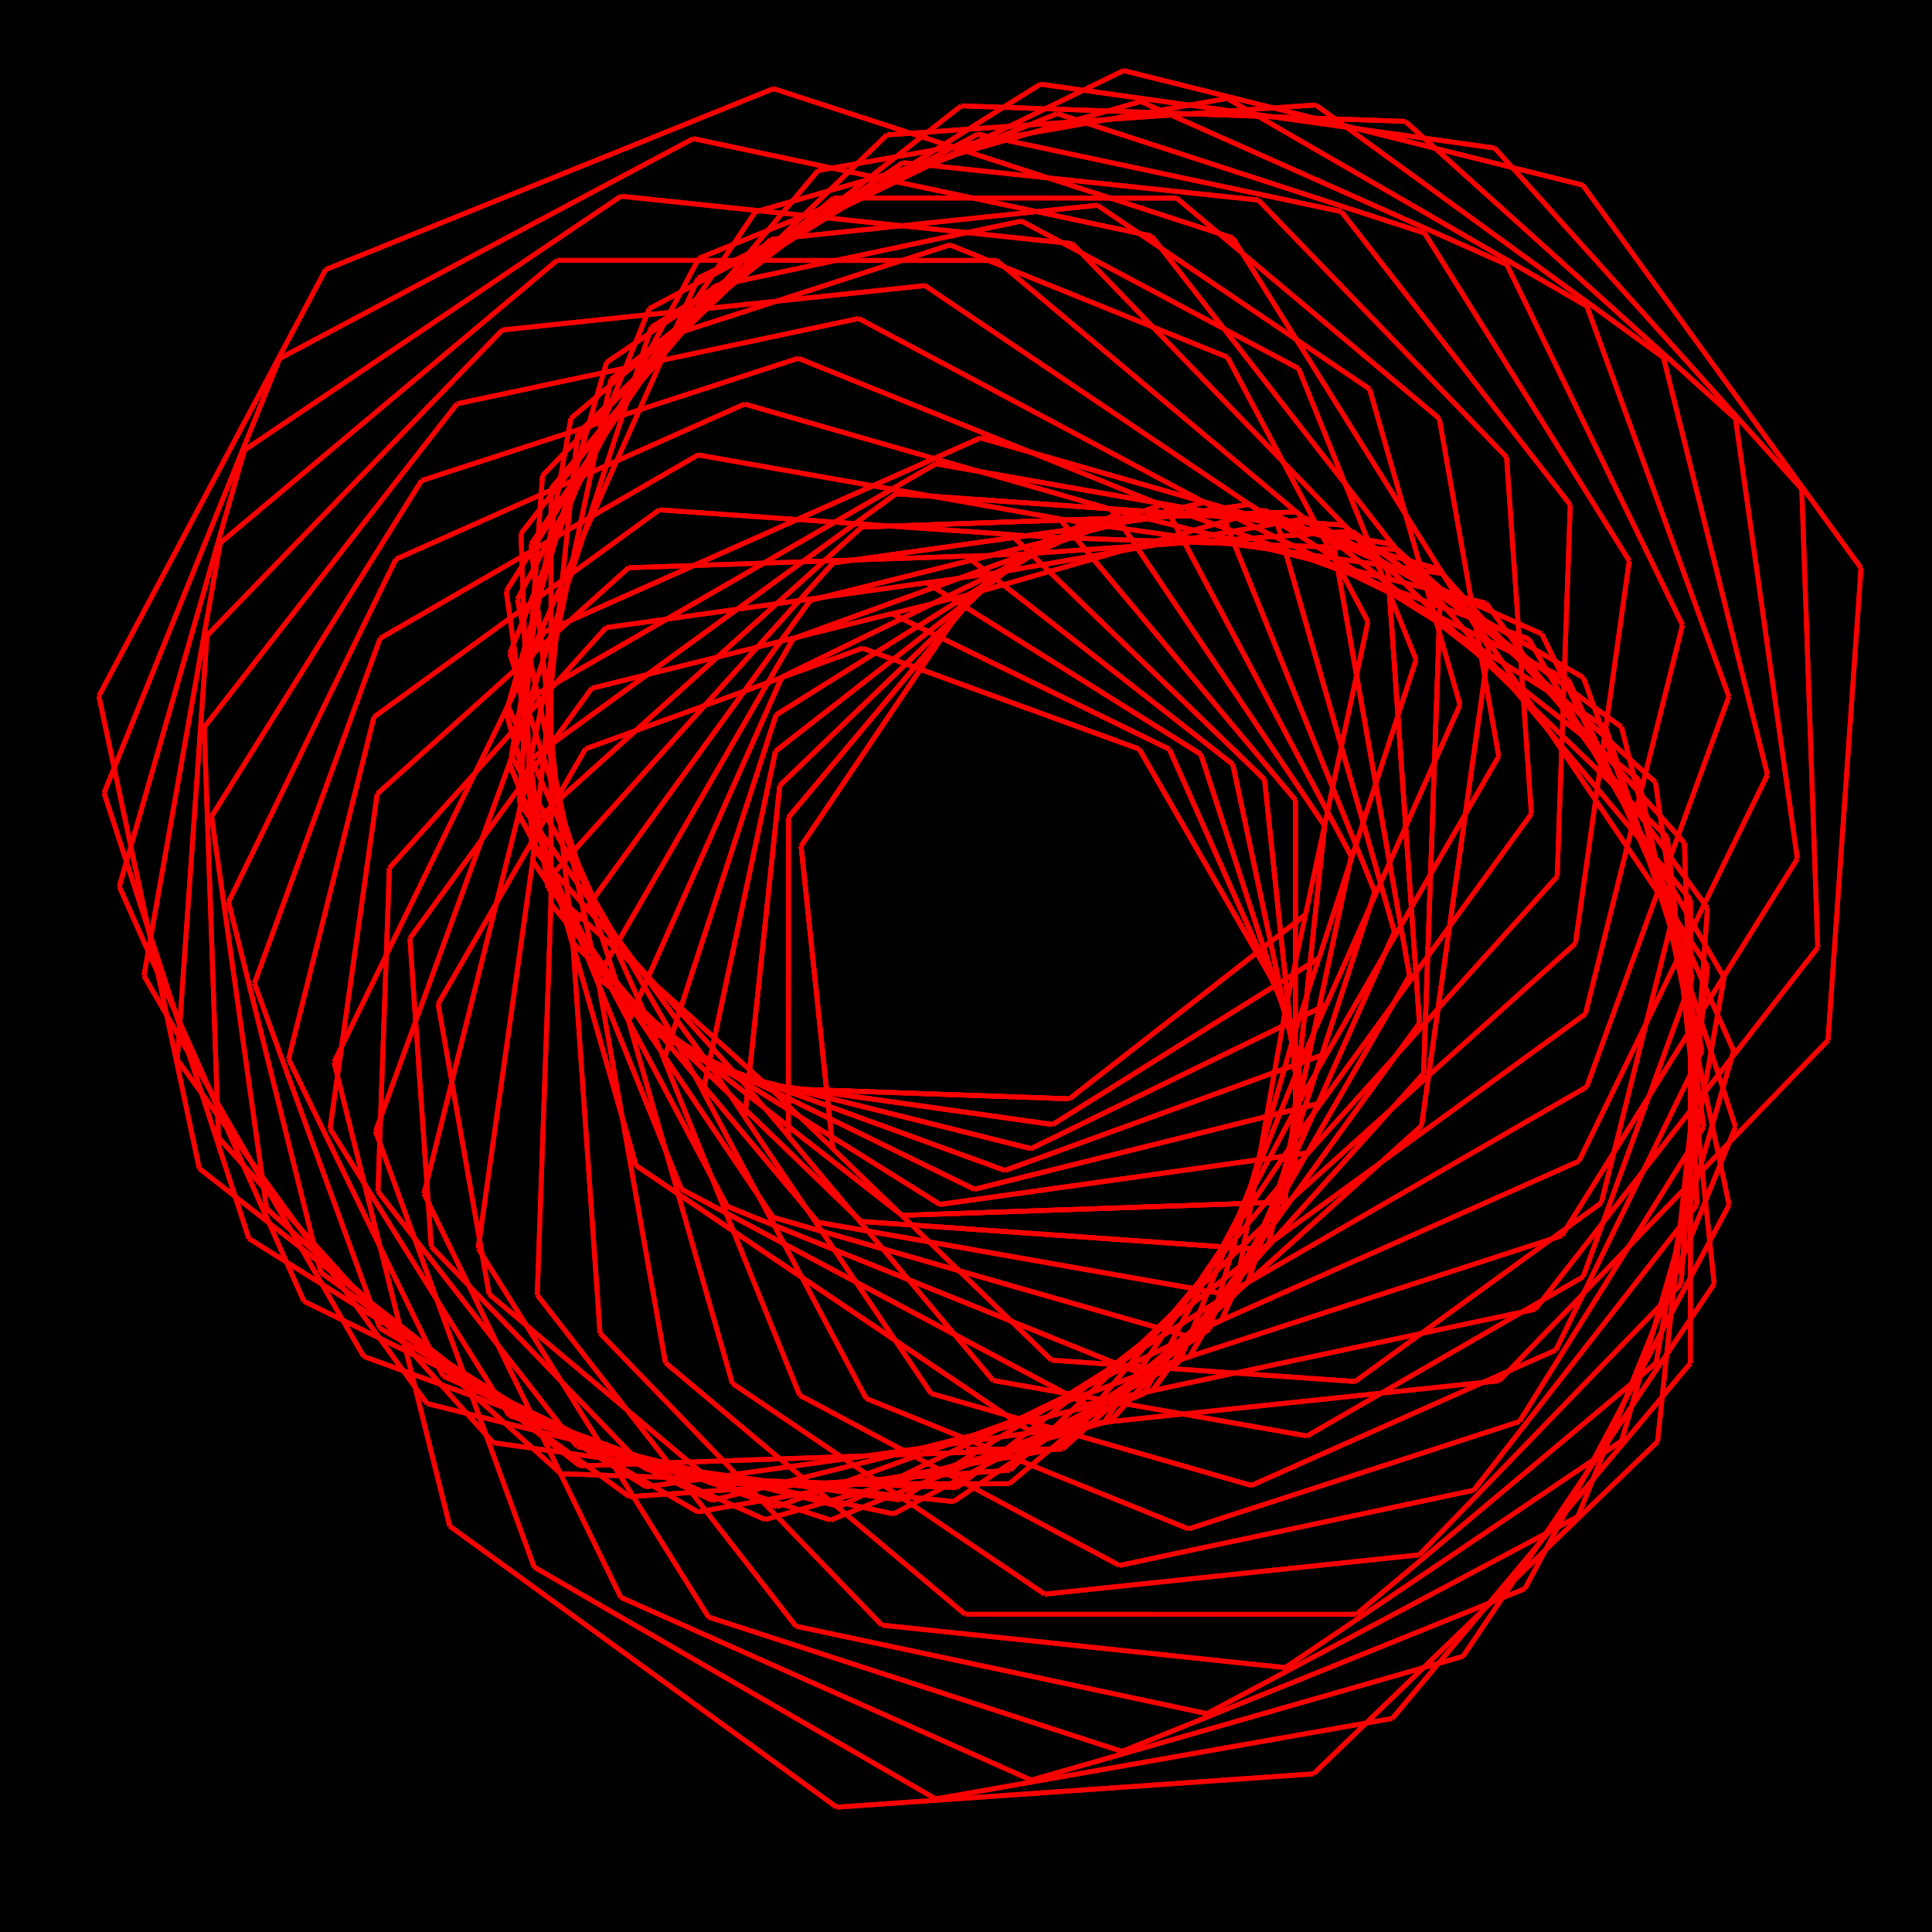 <?xml version="1.0" encoding="utf-8"?><svg xmlns="http://www.w3.org/2000/svg" version="1.1" width="400" height="400"><title>Dessin généré par un parseur LOGO</title><rect x="0px" y="0px" width="400" height="400"/><line x1="200" y1="300" x2="220" y2="300" style ="stroke:rgb(250,0,0); stroke-width: 1px" /><line x1="220" y1="300" x2="294.315" y2="233.087" style ="stroke:rgb(250,0,0); stroke-width: 1px" /><line x1="294.315" y1="233.087" x2="308.232" y2="134.06" style ="stroke:rgb(250,0,0); stroke-width: 1px" /><line x1="308.232" y1="134.06" x2="255.24" y2="49.255" style ="stroke:rgb(250,0,0); stroke-width: 1px" /><line x1="255.24" y1="49.255" x2="160.135" y2="18.353" style ="stroke:rgb(250,0,0); stroke-width: 1px" /><line x1="160.135" y1="18.353" x2="67.416" y2="55.814" style ="stroke:rgb(250,0,0); stroke-width: 1px" /><line x1="67.416" y1="55.814" x2="20.469" y2="144.108" style ="stroke:rgb(250,0,0); stroke-width: 1px" /><line x1="20.469" y1="144.108" x2="41.259" y2="241.923" style ="stroke:rgb(250,0,0); stroke-width: 1px" /><line x1="41.259" y1="241.923" x2="120.06" y2="303.49" style ="stroke:rgb(250,0,0); stroke-width: 1px" /><line x1="120.06" y1="303.49" x2="219.999" y2="300" style ="stroke:rgb(250,0,0); stroke-width: 1px" /><line x1="219.999" y1="300" x2="294.314" y2="233.088" style ="stroke:rgb(250,0,0); stroke-width: 1px" /><line x1="294.314" y1="233.088" x2="308.232" y2="134.061" style ="stroke:rgb(250,0,0); stroke-width: 1px" /><line x1="308.232" y1="134.061" x2="255.241" y2="49.256" style ="stroke:rgb(250,0,0); stroke-width: 1px" /><line x1="255.241" y1="49.256" x2="160.135" y2="18.353" style ="stroke:rgb(250,0,0); stroke-width: 1px" /><line x1="160.135" y1="18.353" x2="67.417" y2="55.813" style ="stroke:rgb(250,0,0); stroke-width: 1px" /><line x1="67.417" y1="55.813" x2="20.469" y2="144.108" style ="stroke:rgb(250,0,0); stroke-width: 1px" /><line x1="20.469" y1="144.108" x2="41.259" y2="241.923" style ="stroke:rgb(250,0,0); stroke-width: 1px" /><line x1="41.259" y1="241.923" x2="120.059" y2="303.489" style ="stroke:rgb(250,0,0); stroke-width: 1px" /><line x1="120.059" y1="303.489" x2="219.999" y2="300.001" style ="stroke:rgb(250,0,0); stroke-width: 1px" /><line x1="219.999" y1="300.001" x2="294.314" y2="233.088" style ="stroke:rgb(250,0,0); stroke-width: 1px" /><line x1="294.314" y1="233.088" x2="308.232" y2="134.062" style ="stroke:rgb(250,0,0); stroke-width: 1px" /><line x1="308.232" y1="134.062" x2="298.164" y2="117.949" style ="stroke:rgb(250,0,0); stroke-width: 1px" /><line x1="298.164" y1="117.949" x2="202.999" y2="90.659" style ="stroke:rgb(250,0,0); stroke-width: 1px" /><line x1="202.999" y1="90.659" x2="112.558" y2="130.925" style ="stroke:rgb(250,0,0); stroke-width: 1px" /><line x1="112.558" y1="130.925" x2="69.158" y2="219.905" style ="stroke:rgb(250,0,0); stroke-width: 1px" /><line x1="69.158" y1="219.905" x2="93.107" y2="315.965" style ="stroke:rgb(250,0,0); stroke-width: 1px" /><line x1="93.107" y1="315.965" x2="173.199" y2="374.157" style ="stroke:rgb(250,0,0); stroke-width: 1px" /><line x1="173.199" y1="374.157" x2="271.957" y2="367.252" style ="stroke:rgb(250,0,0); stroke-width: 1px" /><line x1="271.957" y1="367.252" x2="343.173" y2="298.482" style ="stroke:rgb(250,0,0); stroke-width: 1px" /><line x1="343.173" y1="298.482" x2="353.523" y2="200.025" style ="stroke:rgb(250,0,0); stroke-width: 1px" /><line x1="353.523" y1="200.025" x2="298.165" y2="117.949" style ="stroke:rgb(250,0,0); stroke-width: 1px" /><line x1="298.165" y1="117.949" x2="203" y2="90.659" style ="stroke:rgb(250,0,0); stroke-width: 1px" /><line x1="203" y1="90.659" x2="112.558" y2="130.924" style ="stroke:rgb(250,0,0); stroke-width: 1px" /><line x1="112.558" y1="130.924" x2="69.158" y2="219.904" style ="stroke:rgb(250,0,0); stroke-width: 1px" /><line x1="69.158" y1="219.904" x2="93.106" y2="315.964" style ="stroke:rgb(250,0,0); stroke-width: 1px" /><line x1="93.106" y1="315.964" x2="173.198" y2="374.156" style ="stroke:rgb(250,0,0); stroke-width: 1px" /><line x1="173.198" y1="374.156" x2="271.957" y2="367.253" style ="stroke:rgb(250,0,0); stroke-width: 1px" /><line x1="271.957" y1="367.253" x2="343.173" y2="298.483" style ="stroke:rgb(250,0,0); stroke-width: 1px" /><line x1="343.173" y1="298.483" x2="353.523" y2="200.026" style ="stroke:rgb(250,0,0); stroke-width: 1px" /><line x1="353.523" y1="200.026" x2="298.165" y2="117.95" style ="stroke:rgb(250,0,0); stroke-width: 1px" /><line x1="298.165" y1="117.95" x2="203.001" y2="90.659" style ="stroke:rgb(250,0,0); stroke-width: 1px" /><line x1="203.001" y1="90.659" x2="112.559" y2="130.924" style ="stroke:rgb(250,0,0); stroke-width: 1px" /><line x1="112.559" y1="130.924" x2="104.668" y2="147.102" style ="stroke:rgb(250,0,0); stroke-width: 1px" /><line x1="104.668" y1="147.102" x2="131.678" y2="241.306" style ="stroke:rgb(250,0,0); stroke-width: 1px" /><line x1="131.678" y1="241.306" x2="212.922" y2="296.109" style ="stroke:rgb(250,0,0); stroke-width: 1px" /><line x1="212.922" y1="296.109" x2="310.386" y2="285.868" style ="stroke:rgb(250,0,0); stroke-width: 1px" /><line x1="310.386" y1="285.868" x2="378.464" y2="215.375" style ="stroke:rgb(250,0,0); stroke-width: 1px" /><line x1="378.464" y1="215.375" x2="385.303" y2="117.614" style ="stroke:rgb(250,0,0); stroke-width: 1px" /><line x1="385.303" y1="117.614" x2="327.702" y2="38.328" style ="stroke:rgb(250,0,0); stroke-width: 1px" /><line x1="327.702" y1="38.328" x2="232.614" y2="14.617" style ="stroke:rgb(250,0,0); stroke-width: 1px" /><line x1="232.614" y1="14.617" x2="144.531" y2="57.575" style ="stroke:rgb(250,0,0); stroke-width: 1px" /><line x1="144.531" y1="57.575" x2="104.668" y2="147.101" style ="stroke:rgb(250,0,0); stroke-width: 1px" /><line x1="104.668" y1="147.101" x2="131.678" y2="241.306" style ="stroke:rgb(250,0,0); stroke-width: 1px" /><line x1="131.678" y1="241.306" x2="212.922" y2="296.109" style ="stroke:rgb(250,0,0); stroke-width: 1px" /><line x1="212.922" y1="296.109" x2="310.385" y2="285.869" style ="stroke:rgb(250,0,0); stroke-width: 1px" /><line x1="310.385" y1="285.869" x2="378.464" y2="215.375" style ="stroke:rgb(250,0,0); stroke-width: 1px" /><line x1="378.464" y1="215.375" x2="385.303" y2="117.614" style ="stroke:rgb(250,0,0); stroke-width: 1px" /><line x1="385.303" y1="117.614" x2="327.703" y2="38.329" style ="stroke:rgb(250,0,0); stroke-width: 1px" /><line x1="327.703" y1="38.329" x2="232.615" y2="14.617" style ="stroke:rgb(250,0,0); stroke-width: 1px" /><line x1="232.615" y1="14.617" x2="144.531" y2="57.575" style ="stroke:rgb(250,0,0); stroke-width: 1px" /><line x1="144.531" y1="57.575" x2="104.668" y2="147.101" style ="stroke:rgb(250,0,0); stroke-width: 1px" /><line x1="104.668" y1="147.101" x2="131.677" y2="241.305" style ="stroke:rgb(250,0,0); stroke-width: 1px" /><line x1="131.677" y1="241.305" x2="212.921" y2="296.109" style ="stroke:rgb(250,0,0); stroke-width: 1px" /><line x1="212.921" y1="296.109" x2="229.828" y2="294.333" style ="stroke:rgb(250,0,0); stroke-width: 1px" /><line x1="229.828" y1="294.333" x2="294.736" y2="222.25" style ="stroke:rgb(250,0,0); stroke-width: 1px" /><line x1="294.736" y1="222.25" x2="298.125" y2="125.309" style ="stroke:rgb(250,0,0); stroke-width: 1px" /><line x1="298.125" y1="125.309" x2="238.409" y2="48.87" style ="stroke:rgb(250,0,0); stroke-width: 1px" /><line x1="238.409" y1="48.87" x2="143.529" y2="28.699" style ="stroke:rgb(250,0,0); stroke-width: 1px" /><line x1="143.529" y1="28.699" x2="57.882" y2="74.234" style ="stroke:rgb(250,0,0); stroke-width: 1px" /><line x1="57.882" y1="74.234" x2="21.541" y2="164.169" style ="stroke:rgb(250,0,0); stroke-width: 1px" /><line x1="21.541" y1="164.169" x2="51.512" y2="256.423" style ="stroke:rgb(250,0,0); stroke-width: 1px" /><line x1="51.512" y1="256.423" x2="133.77" y2="307.829" style ="stroke:rgb(250,0,0); stroke-width: 1px" /><line x1="133.77" y1="307.829" x2="229.827" y2="294.333" style ="stroke:rgb(250,0,0); stroke-width: 1px" /><line x1="229.827" y1="294.333" x2="294.736" y2="222.251" style ="stroke:rgb(250,0,0); stroke-width: 1px" /><line x1="294.736" y1="222.251" x2="298.125" y2="125.31" style ="stroke:rgb(250,0,0); stroke-width: 1px" /><line x1="298.125" y1="125.31" x2="238.41" y2="48.87" style ="stroke:rgb(250,0,0); stroke-width: 1px" /><line x1="238.41" y1="48.87" x2="143.53" y2="28.699" style ="stroke:rgb(250,0,0); stroke-width: 1px" /><line x1="143.53" y1="28.699" x2="57.882" y2="74.233" style ="stroke:rgb(250,0,0); stroke-width: 1px" /><line x1="57.882" y1="74.233" x2="21.541" y2="164.169" style ="stroke:rgb(250,0,0); stroke-width: 1px" /><line x1="21.541" y1="164.169" x2="51.512" y2="256.423" style ="stroke:rgb(250,0,0); stroke-width: 1px" /><line x1="51.512" y1="256.423" x2="133.77" y2="307.829" style ="stroke:rgb(250,0,0); stroke-width: 1px" /><line x1="133.77" y1="307.829" x2="229.826" y2="294.333" style ="stroke:rgb(250,0,0); stroke-width: 1px" /><line x1="229.826" y1="294.333" x2="294.736" y2="222.251" style ="stroke:rgb(250,0,0); stroke-width: 1px" /><line x1="294.736" y1="222.251" x2="298.126" y2="125.311" style ="stroke:rgb(250,0,0); stroke-width: 1px" /><line x1="298.126" y1="125.311" x2="288.276" y2="112.702" style ="stroke:rgb(250,0,0); stroke-width: 1px" /><line x1="288.276" y1="112.702" x2="193.735" y2="96.027" style ="stroke:rgb(250,0,0); stroke-width: 1px" /><line x1="193.735" y1="96.027" x2="110.594" y2="144.023" style ="stroke:rgb(250,0,0); stroke-width: 1px" /><line x1="110.594" y1="144.023" x2="77.755" y2="234.232" style ="stroke:rgb(250,0,0); stroke-width: 1px" /><line x1="77.755" y1="234.232" x2="110.585" y2="324.444" style ="stroke:rgb(250,0,0); stroke-width: 1px" /><line x1="110.585" y1="324.444" x2="193.721" y2="372.448" style ="stroke:rgb(250,0,0); stroke-width: 1px" /><line x1="193.721" y1="372.448" x2="288.263" y2="355.783" style ="stroke:rgb(250,0,0); stroke-width: 1px" /><line x1="288.263" y1="355.783" x2="349.975" y2="282.246" style ="stroke:rgb(250,0,0); stroke-width: 1px" /><line x1="349.975" y1="282.246" x2="349.98" y2="186.246" style ="stroke:rgb(250,0,0); stroke-width: 1px" /><line x1="349.98" y1="186.246" x2="288.276" y2="112.702" style ="stroke:rgb(250,0,0); stroke-width: 1px" /><line x1="288.276" y1="112.702" x2="193.736" y2="96.027" style ="stroke:rgb(250,0,0); stroke-width: 1px" /><line x1="193.736" y1="96.027" x2="110.594" y2="144.022" style ="stroke:rgb(250,0,0); stroke-width: 1px" /><line x1="110.594" y1="144.022" x2="77.755" y2="234.231" style ="stroke:rgb(250,0,0); stroke-width: 1px" /><line x1="77.755" y1="234.231" x2="110.584" y2="324.443" style ="stroke:rgb(250,0,0); stroke-width: 1px" /><line x1="110.584" y1="324.443" x2="193.72" y2="372.448" style ="stroke:rgb(250,0,0); stroke-width: 1px" /><line x1="193.72" y1="372.448" x2="288.262" y2="355.783" style ="stroke:rgb(250,0,0); stroke-width: 1px" /><line x1="288.262" y1="355.783" x2="349.974" y2="282.247" style ="stroke:rgb(250,0,0); stroke-width: 1px" /><line x1="349.974" y1="282.247" x2="349.98" y2="186.247" style ="stroke:rgb(250,0,0); stroke-width: 1px" /><line x1="349.98" y1="186.247" x2="288.277" y2="112.703" style ="stroke:rgb(250,0,0); stroke-width: 1px" /><line x1="288.277" y1="112.703" x2="193.736" y2="96.027" style ="stroke:rgb(250,0,0); stroke-width: 1px" /><line x1="193.736" y1="96.027" x2="110.595" y2="144.022" style ="stroke:rgb(250,0,0); stroke-width: 1px" /><line x1="110.595" y1="144.022" x2="105.464" y2="158.117" style ="stroke:rgb(250,0,0); stroke-width: 1px" /><line x1="105.464" y1="158.117" x2="141.046" y2="246.202" style ="stroke:rgb(250,0,0); stroke-width: 1px" /><line x1="141.046" y1="246.202" x2="224.923" y2="290.807" style ="stroke:rgb(250,0,0); stroke-width: 1px" /><line x1="224.923" y1="290.807" x2="317.848" y2="271.061" style ="stroke:rgb(250,0,0); stroke-width: 1px" /><line x1="317.848" y1="271.061" x2="376.341" y2="196.204" style ="stroke:rgb(250,0,0); stroke-width: 1px" /><line x1="376.341" y1="196.204" x2="373.032" y2="101.261" style ="stroke:rgb(250,0,0); stroke-width: 1px" /><line x1="373.032" y1="101.261" x2="309.469" y2="30.658" style ="stroke:rgb(250,0,0); stroke-width: 1px" /><line x1="309.469" y1="30.658" x2="215.394" y2="17.431" style ="stroke:rgb(250,0,0); stroke-width: 1px" /><line x1="215.394" y1="17.431" x2="134.826" y2="67.768" style ="stroke:rgb(250,0,0); stroke-width: 1px" /><line x1="134.826" y1="67.768" x2="105.464" y2="158.116" style ="stroke:rgb(250,0,0); stroke-width: 1px" /><line x1="105.464" y1="158.116" x2="141.045" y2="246.201" style ="stroke:rgb(250,0,0); stroke-width: 1px" /><line x1="141.045" y1="246.201" x2="224.922" y2="290.807" style ="stroke:rgb(250,0,0); stroke-width: 1px" /><line x1="224.922" y1="290.807" x2="317.848" y2="271.061" style ="stroke:rgb(250,0,0); stroke-width: 1px" /><line x1="317.848" y1="271.061" x2="376.341" y2="196.204" style ="stroke:rgb(250,0,0); stroke-width: 1px" /><line x1="376.341" y1="196.204" x2="373.032" y2="101.262" style ="stroke:rgb(250,0,0); stroke-width: 1px" /><line x1="373.032" y1="101.262" x2="309.47" y2="30.659" style ="stroke:rgb(250,0,0); stroke-width: 1px" /><line x1="309.47" y1="30.659" x2="215.395" y2="17.431" style ="stroke:rgb(250,0,0); stroke-width: 1px" /><line x1="215.395" y1="17.431" x2="134.827" y2="67.767" style ="stroke:rgb(250,0,0); stroke-width: 1px" /><line x1="134.827" y1="67.767" x2="105.464" y2="158.115" style ="stroke:rgb(250,0,0); stroke-width: 1px" /><line x1="105.464" y1="158.115" x2="141.045" y2="246.2" style ="stroke:rgb(250,0,0); stroke-width: 1px" /><line x1="141.045" y1="246.2" x2="224.922" y2="290.806" style ="stroke:rgb(250,0,0); stroke-width: 1px" /><line x1="224.922" y1="290.806" x2="238.616" y2="287.897" style ="stroke:rgb(250,0,0); stroke-width: 1px" /><line x1="238.616" y1="287.897" x2="293.873" y2="211.853" style ="stroke:rgb(250,0,0); stroke-width: 1px" /><line x1="293.873" y1="211.853" x2="287.323" y2="118.082" style ="stroke:rgb(250,0,0); stroke-width: 1px" /><line x1="287.323" y1="118.082" x2="222.031" y2="50.459" style ="stroke:rgb(250,0,0); stroke-width: 1px" /><line x1="222.031" y1="50.459" x2="128.546" y2="40.626" style ="stroke:rgb(250,0,0); stroke-width: 1px" /><line x1="128.546" y1="40.626" x2="50.613" y2="93.184" style ="stroke:rgb(250,0,0); stroke-width: 1px" /><line x1="50.613" y1="93.184" x2="24.696" y2="183.541" style ="stroke:rgb(250,0,0); stroke-width: 1px" /><line x1="24.696" y1="183.541" x2="62.922" y2="269.417" style ="stroke:rgb(250,0,0); stroke-width: 1px" /><line x1="62.922" y1="269.417" x2="147.406" y2="310.63" style ="stroke:rgb(250,0,0); stroke-width: 1px" /><line x1="147.406" y1="310.63" x2="238.615" y2="287.897" style ="stroke:rgb(250,0,0); stroke-width: 1px" /><line x1="238.615" y1="287.897" x2="293.873" y2="211.854" style ="stroke:rgb(250,0,0); stroke-width: 1px" /><line x1="293.873" y1="211.854" x2="287.324" y2="118.082" style ="stroke:rgb(250,0,0); stroke-width: 1px" /><line x1="287.324" y1="118.082" x2="222.031" y2="50.459" style ="stroke:rgb(250,0,0); stroke-width: 1px" /><line x1="222.031" y1="50.459" x2="128.547" y2="40.626" style ="stroke:rgb(250,0,0); stroke-width: 1px" /><line x1="128.547" y1="40.626" x2="50.613" y2="93.183" style ="stroke:rgb(250,0,0); stroke-width: 1px" /><line x1="50.613" y1="93.183" x2="24.696" y2="183.54" style ="stroke:rgb(250,0,0); stroke-width: 1px" /><line x1="24.696" y1="183.54" x2="62.922" y2="269.416" style ="stroke:rgb(250,0,0); stroke-width: 1px" /><line x1="62.922" y1="269.416" x2="147.405" y2="310.63" style ="stroke:rgb(250,0,0); stroke-width: 1px" /><line x1="147.405" y1="310.63" x2="238.615" y2="287.897" style ="stroke:rgb(250,0,0); stroke-width: 1px" /><line x1="238.615" y1="287.897" x2="293.873" y2="211.855" style ="stroke:rgb(250,0,0); stroke-width: 1px" /><line x1="293.873" y1="211.855" x2="287.324" y2="118.083" style ="stroke:rgb(250,0,0); stroke-width: 1px" /><line x1="287.324" y1="118.083" x2="278.294" y2="108.731" style ="stroke:rgb(250,0,0); stroke-width: 1px" /><line x1="278.294" y1="108.731" x2="185.521" y2="102.235" style ="stroke:rgb(250,0,0); stroke-width: 1px" /><line x1="185.521" y1="102.235" x2="110.278" y2="156.893" style ="stroke:rgb(250,0,0); stroke-width: 1px" /><line x1="110.278" y1="156.893" x2="87.771" y2="247.128" style ="stroke:rgb(250,0,0); stroke-width: 1px" /><line x1="87.771" y1="247.128" x2="128.532" y2="330.72" style ="stroke:rgb(250,0,0); stroke-width: 1px" /><line x1="128.532" y1="330.72" x2="213.489" y2="368.554" style ="stroke:rgb(250,0,0); stroke-width: 1px" /><line x1="213.489" y1="368.554" x2="302.888" y2="342.928" style ="stroke:rgb(250,0,0); stroke-width: 1px" /><line x1="302.888" y1="342.928" x2="354.9" y2="265.832" style ="stroke:rgb(250,0,0); stroke-width: 1px" /><line x1="354.9" y1="265.832" x2="345.188" y2="173.341" style ="stroke:rgb(250,0,0); stroke-width: 1px" /><line x1="345.188" y1="173.341" x2="278.295" y2="108.731" style ="stroke:rgb(250,0,0); stroke-width: 1px" /><line x1="278.295" y1="108.731" x2="185.522" y2="102.235" style ="stroke:rgb(250,0,0); stroke-width: 1px" /><line x1="185.522" y1="102.235" x2="110.278" y2="156.892" style ="stroke:rgb(250,0,0); stroke-width: 1px" /><line x1="110.278" y1="156.892" x2="87.771" y2="247.128" style ="stroke:rgb(250,0,0); stroke-width: 1px" /><line x1="87.771" y1="247.128" x2="128.532" y2="330.719" style ="stroke:rgb(250,0,0); stroke-width: 1px" /><line x1="128.532" y1="330.719" x2="213.488" y2="368.554" style ="stroke:rgb(250,0,0); stroke-width: 1px" /><line x1="213.488" y1="368.554" x2="302.888" y2="342.928" style ="stroke:rgb(250,0,0); stroke-width: 1px" /><line x1="302.888" y1="342.928" x2="354.9" y2="265.833" style ="stroke:rgb(250,0,0); stroke-width: 1px" /><line x1="354.9" y1="265.833" x2="345.188" y2="173.341" style ="stroke:rgb(250,0,0); stroke-width: 1px" /><line x1="345.188" y1="173.341" x2="278.296" y2="108.731" style ="stroke:rgb(250,0,0); stroke-width: 1px" /><line x1="278.296" y1="108.731" x2="185.523" y2="102.235" style ="stroke:rgb(250,0,0); stroke-width: 1px" /><line x1="185.523" y1="102.235" x2="110.279" y2="156.892" style ="stroke:rgb(250,0,0); stroke-width: 1px" /><line x1="110.279" y1="156.892" x2="107.375" y2="168.535" style ="stroke:rgb(250,0,0); stroke-width: 1px" /><line x1="107.375" y1="168.535" x2="150.558" y2="249.77" style ="stroke:rgb(250,0,0); stroke-width: 1px" /><line x1="150.558" y1="249.77" x2="235.855" y2="284.243" style ="stroke:rgb(250,0,0); stroke-width: 1px" /><line x1="235.855" y1="284.243" x2="323.355" y2="255.822" style ="stroke:rgb(250,0,0); stroke-width: 1px" /><line x1="323.355" y1="255.822" x2="372.116" y2="177.807" style ="stroke:rgb(250,0,0); stroke-width: 1px" /><line x1="372.116" y1="177.807" x2="359.321" y2="86.701" style ="stroke:rgb(250,0,0); stroke-width: 1px" /><line x1="359.321" y1="86.701" x2="290.958" y2="25.133" style ="stroke:rgb(250,0,0); stroke-width: 1px" /><line x1="290.958" y1="25.133" x2="199.015" y2="21.913" style ="stroke:rgb(250,0,0); stroke-width: 1px" /><line x1="199.015" y1="21.913" x2="126.512" y2="78.547" style ="stroke:rgb(250,0,0); stroke-width: 1px" /><line x1="126.512" y1="78.547" x2="107.374" y2="168.534" style ="stroke:rgb(250,0,0); stroke-width: 1px" /><line x1="107.374" y1="168.534" x2="150.557" y2="249.77" style ="stroke:rgb(250,0,0); stroke-width: 1px" /><line x1="150.557" y1="249.77" x2="235.855" y2="284.243" style ="stroke:rgb(250,0,0); stroke-width: 1px" /><line x1="235.855" y1="284.243" x2="323.355" y2="255.822" style ="stroke:rgb(250,0,0); stroke-width: 1px" /><line x1="323.355" y1="255.822" x2="372.116" y2="177.807" style ="stroke:rgb(250,0,0); stroke-width: 1px" /><line x1="372.116" y1="177.807" x2="359.322" y2="86.701" style ="stroke:rgb(250,0,0); stroke-width: 1px" /><line x1="359.322" y1="86.701" x2="290.959" y2="25.134" style ="stroke:rgb(250,0,0); stroke-width: 1px" /><line x1="290.959" y1="25.134" x2="199.015" y2="21.913" style ="stroke:rgb(250,0,0); stroke-width: 1px" /><line x1="199.015" y1="21.913" x2="126.512" y2="78.546" style ="stroke:rgb(250,0,0); stroke-width: 1px" /><line x1="126.512" y1="78.546" x2="107.374" y2="168.533" style ="stroke:rgb(250,0,0); stroke-width: 1px" /><line x1="107.374" y1="168.533" x2="150.557" y2="249.769" style ="stroke:rgb(250,0,0); stroke-width: 1px" /><line x1="150.557" y1="249.769" x2="235.854" y2="284.243" style ="stroke:rgb(250,0,0); stroke-width: 1px" /><line x1="235.854" y1="284.243" x2="246.316" y2="280.845" style ="stroke:rgb(250,0,0); stroke-width: 1px" /><line x1="246.316" y1="280.845" x2="291.825" y2="202.041" style ="stroke:rgb(250,0,0); stroke-width: 1px" /><line x1="291.825" y1="202.041" x2="276.033" y2="112.422" style ="stroke:rgb(250,0,0); stroke-width: 1px" /><line x1="276.033" y1="112.422" x2="206.329" y2="53.921" style ="stroke:rgb(250,0,0); stroke-width: 1px" /><line x1="206.329" y1="53.921" x2="115.329" y2="53.91" style ="stroke:rgb(250,0,0); stroke-width: 1px" /><line x1="115.329" y1="53.91" x2="45.613" y2="112.396" style ="stroke:rgb(250,0,0); stroke-width: 1px" /><line x1="45.613" y1="112.396" x2="29.8" y2="202.012" style ="stroke:rgb(250,0,0); stroke-width: 1px" /><line x1="29.8" y1="202.012" x2="75.291" y2="280.825" style ="stroke:rgb(250,0,0); stroke-width: 1px" /><line x1="75.291" y1="280.825" x2="160.8" y2="311.959" style ="stroke:rgb(250,0,0); stroke-width: 1px" /><line x1="160.8" y1="311.959" x2="246.315" y2="280.845" style ="stroke:rgb(250,0,0); stroke-width: 1px" /><line x1="246.315" y1="280.845" x2="291.825" y2="202.042" style ="stroke:rgb(250,0,0); stroke-width: 1px" /><line x1="291.825" y1="202.042" x2="276.033" y2="112.423" style ="stroke:rgb(250,0,0); stroke-width: 1px" /><line x1="276.033" y1="112.423" x2="206.33" y2="53.921" style ="stroke:rgb(250,0,0); stroke-width: 1px" /><line x1="206.33" y1="53.921" x2="115.33" y2="53.91" style ="stroke:rgb(250,0,0); stroke-width: 1px" /><line x1="115.33" y1="53.91" x2="45.613" y2="112.395" style ="stroke:rgb(250,0,0); stroke-width: 1px" /><line x1="45.613" y1="112.395" x2="29.8" y2="202.011" style ="stroke:rgb(250,0,0); stroke-width: 1px" /><line x1="29.8" y1="202.011" x2="75.291" y2="280.825" style ="stroke:rgb(250,0,0); stroke-width: 1px" /><line x1="75.291" y1="280.825" x2="160.799" y2="311.959" style ="stroke:rgb(250,0,0); stroke-width: 1px" /><line x1="160.799" y1="311.959" x2="246.315" y2="280.846" style ="stroke:rgb(250,0,0); stroke-width: 1px" /><line x1="246.315" y1="280.846" x2="291.824" y2="202.043" style ="stroke:rgb(250,0,0); stroke-width: 1px" /><line x1="291.824" y1="202.043" x2="276.034" y2="112.423" style ="stroke:rgb(250,0,0); stroke-width: 1px" /><line x1="276.034" y1="112.423" x2="268.374" y2="105.995" style ="stroke:rgb(250,0,0); stroke-width: 1px" /><line x1="268.374" y1="105.995" x2="178.428" y2="109.124" style ="stroke:rgb(250,0,0); stroke-width: 1px" /><line x1="178.428" y1="109.124" x2="111.538" y2="169.338" style ="stroke:rgb(250,0,0); stroke-width: 1px" /><line x1="111.538" y1="169.338" x2="99.001" y2="258.46" style ="stroke:rgb(250,0,0); stroke-width: 1px" /><line x1="99.001" y1="258.46" x2="146.684" y2="334.791" style ="stroke:rgb(250,0,0); stroke-width: 1px" /><line x1="146.684" y1="334.791" x2="232.276" y2="362.613" style ="stroke:rgb(250,0,0); stroke-width: 1px" /><line x1="232.276" y1="362.613" x2="315.726" y2="328.909" style ="stroke:rgb(250,0,0); stroke-width: 1px" /><line x1="315.726" y1="328.909" x2="357.989" y2="249.449" style ="stroke:rgb(250,0,0); stroke-width: 1px" /><line x1="357.989" y1="249.449" x2="339.288" y2="161.413" style ="stroke:rgb(250,0,0); stroke-width: 1px" /><line x1="339.288" y1="161.413" x2="268.375" y2="105.995" style ="stroke:rgb(250,0,0); stroke-width: 1px" /><line x1="268.375" y1="105.995" x2="178.429" y2="109.124" style ="stroke:rgb(250,0,0); stroke-width: 1px" /><line x1="178.429" y1="109.124" x2="111.538" y2="169.337" style ="stroke:rgb(250,0,0); stroke-width: 1px" /><line x1="111.538" y1="169.337" x2="99.001" y2="258.46" style ="stroke:rgb(250,0,0); stroke-width: 1px" /><line x1="99.001" y1="258.46" x2="146.684" y2="334.79" style ="stroke:rgb(250,0,0); stroke-width: 1px" /><line x1="146.684" y1="334.79" x2="232.275" y2="362.613" style ="stroke:rgb(250,0,0); stroke-width: 1px" /><line x1="232.275" y1="362.613" x2="315.726" y2="328.909" style ="stroke:rgb(250,0,0); stroke-width: 1px" /><line x1="315.726" y1="328.909" x2="357.989" y2="249.45" style ="stroke:rgb(250,0,0); stroke-width: 1px" /><line x1="357.989" y1="249.45" x2="339.289" y2="161.414" style ="stroke:rgb(250,0,0); stroke-width: 1px" /><line x1="339.289" y1="161.414" x2="268.375" y2="105.995" style ="stroke:rgb(250,0,0); stroke-width: 1px" /><line x1="268.375" y1="105.995" x2="178.43" y2="109.124" style ="stroke:rgb(250,0,0); stroke-width: 1px" /><line x1="178.43" y1="109.124" x2="111.538" y2="169.336" style ="stroke:rgb(250,0,0); stroke-width: 1px" /><line x1="111.538" y1="169.336" x2="110.285" y2="178.249" style ="stroke:rgb(250,0,0); stroke-width: 1px" /><line x1="110.285" y1="178.249" x2="160.043" y2="252.04" style ="stroke:rgb(250,0,0); stroke-width: 1px" /><line x1="160.043" y1="252.04" x2="245.592" y2="276.583" style ="stroke:rgb(250,0,0); stroke-width: 1px" /><line x1="245.592" y1="276.583" x2="326.902" y2="240.395" style ="stroke:rgb(250,0,0); stroke-width: 1px" /><line x1="326.902" y1="240.395" x2="365.928" y2="160.408" style ="stroke:rgb(250,0,0); stroke-width: 1px" /><line x1="365.928" y1="160.408" x2="344.409" y2="74.048" style ="stroke:rgb(250,0,0); stroke-width: 1px" /><line x1="344.409" y1="74.048" x2="272.414" y2="21.725" style ="stroke:rgb(250,0,0); stroke-width: 1px" /><line x1="272.414" y1="21.725" x2="183.63" y2="27.921" style ="stroke:rgb(250,0,0); stroke-width: 1px" /><line x1="183.63" y1="27.921" x2="119.6" y2="89.737" style ="stroke:rgb(250,0,0); stroke-width: 1px" /><line x1="119.6" y1="89.737" x2="110.284" y2="178.248" style ="stroke:rgb(250,0,0); stroke-width: 1px" /><line x1="110.284" y1="178.248" x2="160.042" y2="252.039" style ="stroke:rgb(250,0,0); stroke-width: 1px" /><line x1="160.042" y1="252.039" x2="245.591" y2="276.583" style ="stroke:rgb(250,0,0); stroke-width: 1px" /><line x1="245.591" y1="276.583" x2="326.902" y2="240.395" style ="stroke:rgb(250,0,0); stroke-width: 1px" /><line x1="326.902" y1="240.395" x2="365.928" y2="160.408" style ="stroke:rgb(250,0,0); stroke-width: 1px" /><line x1="365.928" y1="160.408" x2="344.41" y2="74.049" style ="stroke:rgb(250,0,0); stroke-width: 1px" /><line x1="344.41" y1="74.049" x2="272.415" y2="21.726" style ="stroke:rgb(250,0,0); stroke-width: 1px" /><line x1="272.415" y1="21.726" x2="183.631" y2="27.921" style ="stroke:rgb(250,0,0); stroke-width: 1px" /><line x1="183.631" y1="27.921" x2="119.6" y2="89.736" style ="stroke:rgb(250,0,0); stroke-width: 1px" /><line x1="119.6" y1="89.736" x2="110.284" y2="178.247" style ="stroke:rgb(250,0,0); stroke-width: 1px" /><line x1="110.284" y1="178.247" x2="160.042" y2="252.039" style ="stroke:rgb(250,0,0); stroke-width: 1px" /><line x1="160.042" y1="252.039" x2="245.59" y2="276.583" style ="stroke:rgb(250,0,0); stroke-width: 1px" /><line x1="245.59" y1="276.583" x2="252.899" y2="273.331" style ="stroke:rgb(250,0,0); stroke-width: 1px" /><line x1="252.899" y1="273.331" x2="288.704" y2="192.944" style ="stroke:rgb(250,0,0); stroke-width: 1px" /><line x1="288.704" y1="192.944" x2="264.461" y2="108.349" style ="stroke:rgb(250,0,0); stroke-width: 1px" /><line x1="264.461" y1="108.349" x2="191.513" y2="59.129" style ="stroke:rgb(250,0,0); stroke-width: 1px" /><line x1="191.513" y1="59.129" x2="103.993" y2="68.315" style ="stroke:rgb(250,0,0); stroke-width: 1px" /><line x1="103.993" y1="68.315" x2="42.854" y2="131.607" style ="stroke:rgb(250,0,0); stroke-width: 1px" /><line x1="42.854" y1="131.607" x2="36.702" y2="219.392" style ="stroke:rgb(250,0,0); stroke-width: 1px" /><line x1="36.702" y1="219.392" x2="88.416" y2="290.593" style ="stroke:rgb(250,0,0); stroke-width: 1px" /><line x1="88.416" y1="290.593" x2="173.799" y2="311.896" style ="stroke:rgb(250,0,0); stroke-width: 1px" /><line x1="173.799" y1="311.896" x2="252.899" y2="273.331" style ="stroke:rgb(250,0,0); stroke-width: 1px" /><line x1="252.899" y1="273.331" x2="288.704" y2="192.945" style ="stroke:rgb(250,0,0); stroke-width: 1px" /><line x1="288.704" y1="192.945" x2="264.461" y2="108.35" style ="stroke:rgb(250,0,0); stroke-width: 1px" /><line x1="264.461" y1="108.35" x2="191.513" y2="59.13" style ="stroke:rgb(250,0,0); stroke-width: 1px" /><line x1="191.513" y1="59.13" x2="103.994" y2="68.314" style ="stroke:rgb(250,0,0); stroke-width: 1px" /><line x1="103.994" y1="68.314" x2="42.854" y2="131.607" style ="stroke:rgb(250,0,0); stroke-width: 1px" /><line x1="42.854" y1="131.607" x2="36.702" y2="219.391" style ="stroke:rgb(250,0,0); stroke-width: 1px" /><line x1="36.702" y1="219.391" x2="88.415" y2="290.593" style ="stroke:rgb(250,0,0); stroke-width: 1px" /><line x1="88.415" y1="290.593" x2="173.798" y2="311.896" style ="stroke:rgb(250,0,0); stroke-width: 1px" /><line x1="173.798" y1="311.896" x2="252.898" y2="273.332" style ="stroke:rgb(250,0,0); stroke-width: 1px" /><line x1="252.898" y1="273.332" x2="288.704" y2="192.945" style ="stroke:rgb(250,0,0); stroke-width: 1px" /><line x1="288.704" y1="192.945" x2="264.461" y2="108.35" style ="stroke:rgb(250,0,0); stroke-width: 1px" /><line x1="264.461" y1="108.35" x2="258.659" y2="104.435" style ="stroke:rgb(250,0,0); stroke-width: 1px" /><line x1="258.659" y1="104.435" x2="172.503" y2="116.529" style ="stroke:rgb(250,0,0); stroke-width: 1px" /><line x1="172.503" y1="116.529" x2="114.279" y2="181.173" style ="stroke:rgb(250,0,0); stroke-width: 1px" /><line x1="114.279" y1="181.173" x2="111.228" y2="268.12" style ="stroke:rgb(250,0,0); stroke-width: 1px" /><line x1="111.228" y1="268.12" x2="164.779" y2="336.686" style ="stroke:rgb(250,0,0); stroke-width: 1px" /><line x1="164.779" y1="336.686" x2="249.875" y2="354.788" style ="stroke:rgb(250,0,0); stroke-width: 1px" /><line x1="249.875" y1="354.788" x2="326.698" y2="313.957" style ="stroke:rgb(250,0,0); stroke-width: 1px" /><line x1="326.698" y1="313.957" x2="359.303" y2="233.297" style ="stroke:rgb(250,0,0); stroke-width: 1px" /><line x1="359.303" y1="233.297" x2="332.432" y2="150.551" style ="stroke:rgb(250,0,0); stroke-width: 1px" /><line x1="332.432" y1="150.551" x2="258.659" y2="104.435" style ="stroke:rgb(250,0,0); stroke-width: 1px" /><line x1="258.659" y1="104.435" x2="172.504" y2="116.529" style ="stroke:rgb(250,0,0); stroke-width: 1px" /><line x1="172.504" y1="116.529" x2="114.279" y2="181.173" style ="stroke:rgb(250,0,0); stroke-width: 1px" /><line x1="114.279" y1="181.173" x2="111.228" y2="268.119" style ="stroke:rgb(250,0,0); stroke-width: 1px" /><line x1="111.228" y1="268.119" x2="164.779" y2="336.685" style ="stroke:rgb(250,0,0); stroke-width: 1px" /><line x1="164.779" y1="336.685" x2="249.875" y2="354.788" style ="stroke:rgb(250,0,0); stroke-width: 1px" /><line x1="249.875" y1="354.788" x2="326.698" y2="313.957" style ="stroke:rgb(250,0,0); stroke-width: 1px" /><line x1="326.698" y1="313.957" x2="359.303" y2="233.298" style ="stroke:rgb(250,0,0); stroke-width: 1px" /><line x1="359.303" y1="233.298" x2="332.432" y2="150.551" style ="stroke:rgb(250,0,0); stroke-width: 1px" /><line x1="332.432" y1="150.551" x2="258.66" y2="104.435" style ="stroke:rgb(250,0,0); stroke-width: 1px" /><line x1="258.66" y1="104.435" x2="172.505" y2="116.529" style ="stroke:rgb(250,0,0); stroke-width: 1px" /><line x1="172.505" y1="116.529" x2="114.279" y2="181.172" style ="stroke:rgb(250,0,0); stroke-width: 1px" /><line x1="114.279" y1="181.172" x2="114.069" y2="187.168" style ="stroke:rgb(250,0,0); stroke-width: 1px" /><line x1="114.069" y1="187.168" x2="169.337" y2="253.058" style ="stroke:rgb(250,0,0); stroke-width: 1px" /><line x1="169.337" y1="253.058" x2="254.028" y2="268.006" style ="stroke:rgb(250,0,0); stroke-width: 1px" /><line x1="254.028" y1="268.006" x2="328.513" y2="225.02" style ="stroke:rgb(250,0,0); stroke-width: 1px" /><line x1="328.513" y1="225.02" x2="357.941" y2="144.211" style ="stroke:rgb(250,0,0); stroke-width: 1px" /><line x1="357.941" y1="144.211" x2="328.542" y2="63.392" style ="stroke:rgb(250,0,0); stroke-width: 1px" /><line x1="328.542" y1="63.392" x2="254.071" y2="20.379" style ="stroke:rgb(250,0,0); stroke-width: 1px" /><line x1="254.071" y1="20.379" x2="169.375" y2="35.298" style ="stroke:rgb(250,0,0); stroke-width: 1px" /><line x1="169.375" y1="35.298" x2="114.084" y2="101.168" style ="stroke:rgb(250,0,0); stroke-width: 1px" /><line x1="114.084" y1="101.168" x2="114.068" y2="187.168" style ="stroke:rgb(250,0,0); stroke-width: 1px" /><line x1="114.068" y1="187.168" x2="169.336" y2="253.058" style ="stroke:rgb(250,0,0); stroke-width: 1px" /><line x1="169.336" y1="253.058" x2="254.027" y2="268.007" style ="stroke:rgb(250,0,0); stroke-width: 1px" /><line x1="254.027" y1="268.007" x2="328.513" y2="225.02" style ="stroke:rgb(250,0,0); stroke-width: 1px" /><line x1="328.513" y1="225.02" x2="357.941" y2="144.212" style ="stroke:rgb(250,0,0); stroke-width: 1px" /><line x1="357.941" y1="144.212" x2="328.542" y2="63.393" style ="stroke:rgb(250,0,0); stroke-width: 1px" /><line x1="328.542" y1="63.393" x2="254.072" y2="20.379" style ="stroke:rgb(250,0,0); stroke-width: 1px" /><line x1="254.072" y1="20.379" x2="169.376" y2="35.298" style ="stroke:rgb(250,0,0); stroke-width: 1px" /><line x1="169.376" y1="35.298" x2="114.084" y2="101.167" style ="stroke:rgb(250,0,0); stroke-width: 1px" /><line x1="114.084" y1="101.167" x2="114.068" y2="187.167" style ="stroke:rgb(250,0,0); stroke-width: 1px" /><line x1="114.068" y1="187.167" x2="169.336" y2="253.057" style ="stroke:rgb(250,0,0); stroke-width: 1px" /><line x1="169.336" y1="253.057" x2="254.026" y2="268.007" style ="stroke:rgb(250,0,0); stroke-width: 1px" /><line x1="254.026" y1="268.007" x2="258.357" y2="265.507" style ="stroke:rgb(250,0,0); stroke-width: 1px" /><line x1="258.357" y1="265.507" x2="284.639" y2="184.673" style ="stroke:rgb(250,0,0); stroke-width: 1px" /><line x1="284.639" y1="184.673" x2="252.812" y2="105.856" style ="stroke:rgb(250,0,0); stroke-width: 1px" /><line x1="252.812" y1="105.856" x2="177.769" y2="65.937" style ="stroke:rgb(250,0,0); stroke-width: 1px" /><line x1="177.769" y1="65.937" x2="94.623" y2="83.594" style ="stroke:rgb(250,0,0); stroke-width: 1px" /><line x1="94.623" y1="83.594" x2="42.279" y2="150.565" style ="stroke:rgb(250,0,0); stroke-width: 1px" /><line x1="42.279" y1="150.565" x2="45.229" y2="235.513" style ="stroke:rgb(250,0,0); stroke-width: 1px" /><line x1="45.229" y1="235.513" x2="102.093" y2="298.692" style ="stroke:rgb(250,0,0); stroke-width: 1px" /><line x1="102.093" y1="298.692" x2="186.264" y2="310.537" style ="stroke:rgb(250,0,0); stroke-width: 1px" /><line x1="186.264" y1="310.537" x2="258.357" y2="265.508" style ="stroke:rgb(250,0,0); stroke-width: 1px" /><line x1="258.357" y1="265.508" x2="284.639" y2="184.673" style ="stroke:rgb(250,0,0); stroke-width: 1px" /><line x1="284.639" y1="184.673" x2="252.812" y2="105.856" style ="stroke:rgb(250,0,0); stroke-width: 1px" /><line x1="252.812" y1="105.856" x2="177.769" y2="65.937" style ="stroke:rgb(250,0,0); stroke-width: 1px" /><line x1="177.769" y1="65.937" x2="94.623" y2="83.593" style ="stroke:rgb(250,0,0); stroke-width: 1px" /><line x1="94.623" y1="83.593" x2="42.279" y2="150.564" style ="stroke:rgb(250,0,0); stroke-width: 1px" /><line x1="42.279" y1="150.564" x2="45.229" y2="235.513" style ="stroke:rgb(250,0,0); stroke-width: 1px" /><line x1="45.229" y1="235.513" x2="102.093" y2="298.691" style ="stroke:rgb(250,0,0); stroke-width: 1px" /><line x1="102.093" y1="298.691" x2="186.263" y2="310.537" style ="stroke:rgb(250,0,0); stroke-width: 1px" /><line x1="186.263" y1="310.537" x2="258.356" y2="265.509" style ="stroke:rgb(250,0,0); stroke-width: 1px" /><line x1="258.356" y1="265.509" x2="284.639" y2="184.674" style ="stroke:rgb(250,0,0); stroke-width: 1px" /><line x1="284.639" y1="184.674" x2="252.813" y2="105.857" style ="stroke:rgb(250,0,0); stroke-width: 1px" /><line x1="252.813" y1="105.857" x2="249.281" y2="103.978" style ="stroke:rgb(250,0,0); stroke-width: 1px" /><line x1="249.281" y1="103.978" x2="167.772" y2="124.284" style ="stroke:rgb(250,0,0); stroke-width: 1px" /><line x1="167.772" y1="124.284" x2="118.385" y2="192.231" style ="stroke:rgb(250,0,0); stroke-width: 1px" /><line x1="118.385" y1="192.231" x2="124.228" y2="276.028" style ="stroke:rgb(250,0,0); stroke-width: 1px" /><line x1="124.228" y1="276.028" x2="182.567" y2="336.464" style ="stroke:rgb(250,0,0); stroke-width: 1px" /><line x1="182.567" y1="336.464" x2="266.105" y2="345.261" style ="stroke:rgb(250,0,0); stroke-width: 1px" /><line x1="266.105" y1="345.261" x2="335.753" y2="298.303" style ="stroke:rgb(250,0,0); stroke-width: 1px" /><line x1="335.753" y1="298.303" x2="358.923" y2="217.562" style ="stroke:rgb(250,0,0); stroke-width: 1px" /><line x1="358.923" y1="217.562" x2="324.773" y2="140.817" style ="stroke:rgb(250,0,0); stroke-width: 1px" /><line x1="324.773" y1="140.817" x2="249.282" y2="103.978" style ="stroke:rgb(250,0,0); stroke-width: 1px" /><line x1="249.282" y1="103.978" x2="167.773" y2="124.283" style ="stroke:rgb(250,0,0); stroke-width: 1px" /><line x1="167.773" y1="124.283" x2="118.385" y2="192.231" style ="stroke:rgb(250,0,0); stroke-width: 1px" /><line x1="118.385" y1="192.231" x2="124.227" y2="276.027" style ="stroke:rgb(250,0,0); stroke-width: 1px" /><line x1="124.227" y1="276.027" x2="182.566" y2="336.464" style ="stroke:rgb(250,0,0); stroke-width: 1px" /><line x1="182.566" y1="336.464" x2="266.104" y2="345.261" style ="stroke:rgb(250,0,0); stroke-width: 1px" /><line x1="266.104" y1="345.261" x2="335.753" y2="298.304" style ="stroke:rgb(250,0,0); stroke-width: 1px" /><line x1="335.753" y1="298.304" x2="358.923" y2="217.562" style ="stroke:rgb(250,0,0); stroke-width: 1px" /><line x1="358.923" y1="217.562" x2="324.774" y2="140.817" style ="stroke:rgb(250,0,0); stroke-width: 1px" /><line x1="324.774" y1="140.817" x2="249.283" y2="103.979" style ="stroke:rgb(250,0,0); stroke-width: 1px" /><line x1="249.283" y1="103.979" x2="167.773" y2="124.283" style ="stroke:rgb(250,0,0); stroke-width: 1px" /><line x1="167.773" y1="124.283" x2="118.385" y2="192.23" style ="stroke:rgb(250,0,0); stroke-width: 1px" /><line x1="118.385" y1="192.23" x2="118.594" y2="195.223" style ="stroke:rgb(250,0,0); stroke-width: 1px" /><line x1="118.594" y1="195.223" x2="178.287" y2="252.892" style ="stroke:rgb(250,0,0); stroke-width: 1px" /><line x1="178.287" y1="252.892" x2="261.083" y2="258.699" style ="stroke:rgb(250,0,0); stroke-width: 1px" /><line x1="261.083" y1="258.699" x2="328.242" y2="209.927" style ="stroke:rgb(250,0,0); stroke-width: 1px" /><line x1="328.242" y1="209.927" x2="348.339" y2="129.397" style ="stroke:rgb(250,0,0); stroke-width: 1px" /><line x1="348.339" y1="129.397" x2="311.97" y2="54.789" style ="stroke:rgb(250,0,0); stroke-width: 1px" /><line x1="311.97" y1="54.789" x2="236.153" y2="21.014" style ="stroke:rgb(250,0,0); stroke-width: 1px" /><line x1="236.153" y1="21.014" x2="156.363" y2="43.875" style ="stroke:rgb(250,0,0); stroke-width: 1px" /><line x1="156.363" y1="43.875" x2="109.936" y2="112.675" style ="stroke:rgb(250,0,0); stroke-width: 1px" /><line x1="109.936" y1="112.675" x2="118.594" y2="195.222" style ="stroke:rgb(250,0,0); stroke-width: 1px" /><line x1="118.594" y1="195.222" x2="178.286" y2="252.892" style ="stroke:rgb(250,0,0); stroke-width: 1px" /><line x1="178.286" y1="252.892" x2="261.083" y2="258.699" style ="stroke:rgb(250,0,0); stroke-width: 1px" /><line x1="261.083" y1="258.699" x2="328.242" y2="209.928" style ="stroke:rgb(250,0,0); stroke-width: 1px" /><line x1="328.242" y1="209.928" x2="348.339" y2="129.398" style ="stroke:rgb(250,0,0); stroke-width: 1px" /><line x1="348.339" y1="129.398" x2="311.971" y2="54.79" style ="stroke:rgb(250,0,0); stroke-width: 1px" /><line x1="311.971" y1="54.79" x2="236.154" y2="21.014" style ="stroke:rgb(250,0,0); stroke-width: 1px" /><line x1="236.154" y1="21.014" x2="156.364" y2="43.874" style ="stroke:rgb(250,0,0); stroke-width: 1px" /><line x1="156.364" y1="43.874" x2="109.936" y2="112.674" style ="stroke:rgb(250,0,0); stroke-width: 1px" /><line x1="109.936" y1="112.674" x2="118.593" y2="195.221" style ="stroke:rgb(250,0,0); stroke-width: 1px" /><line x1="118.593" y1="195.221" x2="178.286" y2="252.891" style ="stroke:rgb(250,0,0); stroke-width: 1px" /><line x1="178.286" y1="252.891" x2="261.082" y2="258.7" style ="stroke:rgb(250,0,0); stroke-width: 1px" /><line x1="261.082" y1="258.7" x2="262.7" y2="257.524" style ="stroke:rgb(250,0,0); stroke-width: 1px" /><line x1="262.7" y1="257.524" x2="279.767" y2="177.32" style ="stroke:rgb(250,0,0); stroke-width: 1px" /><line x1="279.767" y1="177.32" x2="241.287" y2="104.91" style ="stroke:rgb(250,0,0); stroke-width: 1px" /><line x1="241.287" y1="104.91" x2="165.265" y2="74.175" style ="stroke:rgb(250,0,0); stroke-width: 1px" /><line x1="165.265" y1="74.175" x2="87.272" y2="99.497" style ="stroke:rgb(250,0,0); stroke-width: 1px" /><line x1="87.272" y1="99.497" x2="43.803" y2="169.027" style ="stroke:rgb(250,0,0); stroke-width: 1px" /><line x1="43.803" y1="169.027" x2="55.197" y2="250.231" style ="stroke:rgb(250,0,0); stroke-width: 1px" /><line x1="55.197" y1="250.231" x2="116.122" y2="305.114" style ="stroke:rgb(250,0,0); stroke-width: 1px" /><line x1="116.122" y1="305.114" x2="198.072" y2="307.994" style ="stroke:rgb(250,0,0); stroke-width: 1px" /><line x1="198.072" y1="307.994" x2="262.7" y2="257.525" style ="stroke:rgb(250,0,0); stroke-width: 1px" /><line x1="262.7" y1="257.525" x2="279.767" y2="177.321" style ="stroke:rgb(250,0,0); stroke-width: 1px" /><line x1="279.767" y1="177.321" x2="241.287" y2="104.91" style ="stroke:rgb(250,0,0); stroke-width: 1px" /><line x1="241.287" y1="104.91" x2="165.265" y2="74.175" style ="stroke:rgb(250,0,0); stroke-width: 1px" /><line x1="165.265" y1="74.175" x2="87.273" y2="99.496" style ="stroke:rgb(250,0,0); stroke-width: 1px" /><line x1="87.273" y1="99.496" x2="43.803" y2="169.026" style ="stroke:rgb(250,0,0); stroke-width: 1px" /><line x1="43.803" y1="169.026" x2="55.197" y2="250.231" style ="stroke:rgb(250,0,0); stroke-width: 1px" /><line x1="55.197" y1="250.231" x2="116.122" y2="305.114" style ="stroke:rgb(250,0,0); stroke-width: 1px" /><line x1="116.122" y1="305.114" x2="198.071" y2="307.995" style ="stroke:rgb(250,0,0); stroke-width: 1px" /><line x1="198.071" y1="307.995" x2="262.7" y2="257.525" style ="stroke:rgb(250,0,0); stroke-width: 1px" /><line x1="262.7" y1="257.525" x2="279.767" y2="177.321" style ="stroke:rgb(250,0,0); stroke-width: 1px" /><line x1="279.767" y1="177.321" x2="241.288" y2="104.911" style ="stroke:rgb(250,0,0); stroke-width: 1px" /><line x1="241.288" y1="104.911" x2="240.361" y2="104.536" style ="stroke:rgb(250,0,0); stroke-width: 1px" /><line x1="240.361" y1="104.536" x2="164.239" y2="132.221" style ="stroke:rgb(250,0,0); stroke-width: 1px" /><line x1="164.239" y1="132.221" x2="123.722" y2="202.36" style ="stroke:rgb(250,0,0); stroke-width: 1px" /><line x1="123.722" y1="202.36" x2="137.769" y2="282.133" style ="stroke:rgb(250,0,0); stroke-width: 1px" /><line x1="137.769" y1="282.133" x2="199.806" y2="334.213" style ="stroke:rgb(250,0,0); stroke-width: 1px" /><line x1="199.806" y1="334.213" x2="280.806" y2="334.233" style ="stroke:rgb(250,0,0); stroke-width: 1px" /><line x1="280.806" y1="334.233" x2="342.868" y2="282.182" style ="stroke:rgb(250,0,0); stroke-width: 1px" /><line x1="342.868" y1="282.182" x2="356.953" y2="202.416" style ="stroke:rgb(250,0,0); stroke-width: 1px" /><line x1="356.953" y1="202.416" x2="316.47" y2="132.258" style ="stroke:rgb(250,0,0); stroke-width: 1px" /><line x1="316.47" y1="132.258" x2="240.361" y2="104.536" style ="stroke:rgb(250,0,0); stroke-width: 1px" /><line x1="240.361" y1="104.536" x2="164.239" y2="132.221" style ="stroke:rgb(250,0,0); stroke-width: 1px" /><line x1="164.239" y1="132.221" x2="123.722" y2="202.359" style ="stroke:rgb(250,0,0); stroke-width: 1px" /><line x1="123.722" y1="202.359" x2="137.769" y2="282.132" style ="stroke:rgb(250,0,0); stroke-width: 1px" /><line x1="137.769" y1="282.132" x2="199.805" y2="334.213" style ="stroke:rgb(250,0,0); stroke-width: 1px" /><line x1="199.805" y1="334.213" x2="280.805" y2="334.233" style ="stroke:rgb(250,0,0); stroke-width: 1px" /><line x1="280.805" y1="334.233" x2="342.868" y2="282.182" style ="stroke:rgb(250,0,0); stroke-width: 1px" /><line x1="342.868" y1="282.182" x2="356.953" y2="202.416" style ="stroke:rgb(250,0,0); stroke-width: 1px" /><line x1="356.953" y1="202.416" x2="316.47" y2="132.258" style ="stroke:rgb(250,0,0); stroke-width: 1px" /><line x1="316.47" y1="132.258" x2="240.362" y2="104.536" style ="stroke:rgb(250,0,0); stroke-width: 1px" /><line x1="240.362" y1="104.536" x2="164.24" y2="132.221" style ="stroke:rgb(250,0,0); stroke-width: 1px" /><line x1="164.24" y1="132.221" x2="123.723" y2="202.359" style ="stroke:rgb(250,0,0); stroke-width: 1px" /><line x1="123.723" y1="202.359" x2="123.723" y2="202.359" style ="stroke:rgb(250,0,0); stroke-width: 1px" /><line x1="123.723" y1="202.359" x2="186.751" y2="251.627" style ="stroke:rgb(250,0,0); stroke-width: 1px" /><line x1="186.751" y1="251.627" x2="266.703" y2="248.855" style ="stroke:rgb(250,0,0); stroke-width: 1px" /><line x1="266.703" y1="248.855" x2="326.168" y2="195.34" style ="stroke:rgb(250,0,0); stroke-width: 1px" /><line x1="326.168" y1="195.34" x2="337.322" y2="116.121" style ="stroke:rgb(250,0,0); stroke-width: 1px" /><line x1="337.322" y1="116.121" x2="294.945" y2="48.267" style ="stroke:rgb(250,0,0); stroke-width: 1px" /><line x1="294.945" y1="48.267" x2="218.867" y2="23.526" style ="stroke:rgb(250,0,0); stroke-width: 1px" /><line x1="218.867" y1="23.526" x2="144.685" y2="53.476" style ="stroke:rgb(250,0,0); stroke-width: 1px" /><line x1="144.685" y1="53.476" x2="107.109" y2="124.102" style ="stroke:rgb(250,0,0); stroke-width: 1px" /><line x1="107.109" y1="124.102" x2="123.722" y2="202.358" style ="stroke:rgb(250,0,0); stroke-width: 1px" /><line x1="123.722" y1="202.358" x2="186.751" y2="251.627" style ="stroke:rgb(250,0,0); stroke-width: 1px" /><line x1="186.751" y1="251.627" x2="266.703" y2="248.855" style ="stroke:rgb(250,0,0); stroke-width: 1px" /><line x1="266.703" y1="248.855" x2="326.168" y2="195.34" style ="stroke:rgb(250,0,0); stroke-width: 1px" /><line x1="326.168" y1="195.34" x2="337.322" y2="116.122" style ="stroke:rgb(250,0,0); stroke-width: 1px" /><line x1="337.322" y1="116.122" x2="294.946" y2="48.267" style ="stroke:rgb(250,0,0); stroke-width: 1px" /><line x1="294.946" y1="48.267" x2="218.868" y2="23.526" style ="stroke:rgb(250,0,0); stroke-width: 1px" /><line x1="218.868" y1="23.526" x2="144.685" y2="53.475" style ="stroke:rgb(250,0,0); stroke-width: 1px" /><line x1="144.685" y1="53.475" x2="107.109" y2="124.101" style ="stroke:rgb(250,0,0); stroke-width: 1px" /><line x1="107.109" y1="124.101" x2="123.722" y2="202.358" style ="stroke:rgb(250,0,0); stroke-width: 1px" /><line x1="123.722" y1="202.358" x2="186.75" y2="251.627" style ="stroke:rgb(250,0,0); stroke-width: 1px" /><line x1="186.75" y1="251.627" x2="266.702" y2="248.856" style ="stroke:rgb(250,0,0); stroke-width: 1px" /><line x1="266.702" y1="248.856" x2="265.959" y2="249.525" style ="stroke:rgb(250,0,0); stroke-width: 1px" /><line x1="265.959" y1="249.525" x2="274.237" y2="170.96" style ="stroke:rgb(250,0,0); stroke-width: 1px" /><line x1="274.237" y1="170.96" x2="230.078" y2="105.454" style ="stroke:rgb(250,0,0); stroke-width: 1px" /><line x1="230.078" y1="105.454" x2="154.144" y2="83.659" style ="stroke:rgb(250,0,0); stroke-width: 1px" /><line x1="154.144" y1="83.659" x2="81.965" y2="115.772" style ="stroke:rgb(250,0,0); stroke-width: 1px" /><line x1="81.965" y1="115.772" x2="47.315" y2="186.768" style ="stroke:rgb(250,0,0); stroke-width: 1px" /><line x1="47.315" y1="186.768" x2="66.407" y2="263.426" style ="stroke:rgb(250,0,0); stroke-width: 1px" /><line x1="66.407" y1="263.426" x2="130.307" y2="309.878" style ="stroke:rgb(250,0,0); stroke-width: 1px" /><line x1="130.307" y1="309.878" x2="209.116" y2="304.388" style ="stroke:rgb(250,0,0); stroke-width: 1px" /><line x1="209.116" y1="304.388" x2="265.958" y2="249.525" style ="stroke:rgb(250,0,0); stroke-width: 1px" /><line x1="265.958" y1="249.525" x2="274.237" y2="170.96" style ="stroke:rgb(250,0,0); stroke-width: 1px" /><line x1="274.237" y1="170.96" x2="230.078" y2="105.454" style ="stroke:rgb(250,0,0); stroke-width: 1px" /><line x1="230.078" y1="105.454" x2="154.144" y2="83.659" style ="stroke:rgb(250,0,0); stroke-width: 1px" /><line x1="154.144" y1="83.659" x2="81.966" y2="115.772" style ="stroke:rgb(250,0,0); stroke-width: 1px" /><line x1="81.966" y1="115.772" x2="47.315" y2="186.767" style ="stroke:rgb(250,0,0); stroke-width: 1px" /><line x1="47.315" y1="186.767" x2="66.407" y2="263.425" style ="stroke:rgb(250,0,0); stroke-width: 1px" /><line x1="66.407" y1="263.425" x2="130.306" y2="309.878" style ="stroke:rgb(250,0,0); stroke-width: 1px" /><line x1="130.306" y1="309.878" x2="209.115" y2="304.388" style ="stroke:rgb(250,0,0); stroke-width: 1px" /><line x1="209.115" y1="304.388" x2="265.958" y2="249.526" style ="stroke:rgb(250,0,0); stroke-width: 1px" /><line x1="265.958" y1="249.526" x2="274.237" y2="170.961" style ="stroke:rgb(250,0,0); stroke-width: 1px" /><line x1="274.237" y1="170.961" x2="230.079" y2="105.455" style ="stroke:rgb(250,0,0); stroke-width: 1px" /><line x1="230.079" y1="105.455" x2="232.001" y2="106.007" style ="stroke:rgb(250,0,0); stroke-width: 1px" /><line x1="232.001" y1="106.007" x2="161.886" y2="140.18" style ="stroke:rgb(250,0,0); stroke-width: 1px" /><line x1="161.886" y1="140.18" x2="130.141" y2="211.428" style ="stroke:rgb(250,0,0); stroke-width: 1px" /><line x1="130.141" y1="211.428" x2="151.62" y2="286.412" style ="stroke:rgb(250,0,0); stroke-width: 1px" /><line x1="151.62" y1="286.412" x2="216.273" y2="330.047" style ="stroke:rgb(250,0,0); stroke-width: 1px" /><line x1="216.273" y1="330.047" x2="293.848" y2="321.916" style ="stroke:rgb(250,0,0); stroke-width: 1px" /><line x1="293.848" y1="321.916" x2="348.047" y2="265.822" style ="stroke:rgb(250,0,0); stroke-width: 1px" /><line x1="348.047" y1="265.822" x2="353.509" y2="188.014" style ="stroke:rgb(250,0,0); stroke-width: 1px" /><line x1="353.509" y1="188.014" x2="307.68" y2="124.897" style ="stroke:rgb(250,0,0); stroke-width: 1px" /><line x1="307.68" y1="124.897" x2="232.002" y2="106.007" style ="stroke:rgb(250,0,0); stroke-width: 1px" /><line x1="232.002" y1="106.007" x2="161.886" y2="140.18" style ="stroke:rgb(250,0,0); stroke-width: 1px" /><line x1="161.886" y1="140.18" x2="130.141" y2="211.428" style ="stroke:rgb(250,0,0); stroke-width: 1px" /><line x1="130.141" y1="211.428" x2="151.62" y2="286.412" style ="stroke:rgb(250,0,0); stroke-width: 1px" /><line x1="151.62" y1="286.412" x2="216.272" y2="330.047" style ="stroke:rgb(250,0,0); stroke-width: 1px" /><line x1="216.272" y1="330.047" x2="293.847" y2="321.916" style ="stroke:rgb(250,0,0); stroke-width: 1px" /><line x1="293.847" y1="321.916" x2="348.047" y2="265.823" style ="stroke:rgb(250,0,0); stroke-width: 1px" /><line x1="348.047" y1="265.823" x2="353.509" y2="188.014" style ="stroke:rgb(250,0,0); stroke-width: 1px" /><line x1="353.509" y1="188.014" x2="307.68" y2="124.898" style ="stroke:rgb(250,0,0); stroke-width: 1px" /><line x1="307.68" y1="124.898" x2="232.002" y2="106.006" style ="stroke:rgb(250,0,0); stroke-width: 1px" /><line x1="232.002" y1="106.006" x2="161.887" y2="140.179" style ="stroke:rgb(250,0,0); stroke-width: 1px" /><line x1="161.887" y1="140.179" x2="130.141" y2="211.427" style ="stroke:rgb(250,0,0); stroke-width: 1px" /><line x1="130.141" y1="211.427" x2="129.315" y2="208.543" style ="stroke:rgb(250,0,0); stroke-width: 1px" /><line x1="129.315" y1="208.543" x2="194.603" y2="249.365" style ="stroke:rgb(250,0,0); stroke-width: 1px" /><line x1="194.603" y1="249.365" x2="270.857" y2="238.671" style ="stroke:rgb(250,0,0); stroke-width: 1px" /><line x1="270.857" y1="238.671" x2="322.396" y2="181.464" style ="stroke:rgb(250,0,0); stroke-width: 1px" /><line x1="322.396" y1="181.464" x2="325.106" y2="104.511" style ="stroke:rgb(250,0,0); stroke-width: 1px" /><line x1="325.106" y1="104.511" x2="277.717" y2="43.821" style ="stroke:rgb(250,0,0); stroke-width: 1px" /><line x1="277.717" y1="43.821" x2="202.404" y2="27.79" style ="stroke:rgb(250,0,0); stroke-width: 1px" /><line x1="202.404" y1="27.79" x2="134.407" y2="63.919" style ="stroke:rgb(250,0,0); stroke-width: 1px" /><line x1="134.407" y1="63.919" x2="105.542" y2="135.304" style ="stroke:rgb(250,0,0); stroke-width: 1px" /><line x1="105.542" y1="135.304" x2="129.315" y2="208.542" style ="stroke:rgb(250,0,0); stroke-width: 1px" /><line x1="129.315" y1="208.542" x2="194.602" y2="249.365" style ="stroke:rgb(250,0,0); stroke-width: 1px" /><line x1="194.602" y1="249.365" x2="270.856" y2="238.671" style ="stroke:rgb(250,0,0); stroke-width: 1px" /><line x1="270.856" y1="238.671" x2="322.396" y2="181.464" style ="stroke:rgb(250,0,0); stroke-width: 1px" /><line x1="322.396" y1="181.464" x2="325.106" y2="104.512" style ="stroke:rgb(250,0,0); stroke-width: 1px" /><line x1="325.106" y1="104.512" x2="277.718" y2="43.821" style ="stroke:rgb(250,0,0); stroke-width: 1px" /><line x1="277.718" y1="43.821" x2="202.405" y2="27.79" style ="stroke:rgb(250,0,0); stroke-width: 1px" /><line x1="202.405" y1="27.79" x2="134.407" y2="63.919" style ="stroke:rgb(250,0,0); stroke-width: 1px" /><line x1="134.407" y1="63.919" x2="105.542" y2="135.304" style ="stroke:rgb(250,0,0); stroke-width: 1px" /><line x1="105.542" y1="135.304" x2="129.314" y2="208.542" style ="stroke:rgb(250,0,0); stroke-width: 1px" /><line x1="129.314" y1="208.542" x2="194.602" y2="249.365" style ="stroke:rgb(250,0,0); stroke-width: 1px" /><line x1="194.602" y1="249.365" x2="270.856" y2="238.672" style ="stroke:rgb(250,0,0); stroke-width: 1px" /><line x1="270.856" y1="238.672" x2="268.178" y2="241.643" style ="stroke:rgb(250,0,0); stroke-width: 1px" /><line x1="268.178" y1="241.643" x2="268.201" y2="165.643" style ="stroke:rgb(250,0,0); stroke-width: 1px" /><line x1="268.201" y1="165.643" x2="219.366" y2="107.409" style ="stroke:rgb(250,0,0); stroke-width: 1px" /><line x1="219.366" y1="107.409" x2="144.525" y2="94.19" style ="stroke:rgb(250,0,0); stroke-width: 1px" /><line x1="144.525" y1="94.19" x2="78.696" y2="132.17" style ="stroke:rgb(250,0,0); stroke-width: 1px" /><line x1="78.696" y1="132.17" x2="52.681" y2="203.579" style ="stroke:rgb(250,0,0); stroke-width: 1px" /><line x1="52.681" y1="203.579" x2="78.653" y2="275.003" style ="stroke:rgb(250,0,0); stroke-width: 1px" /><line x1="78.653" y1="275.003" x2="144.459" y2="313.023" style ="stroke:rgb(250,0,0); stroke-width: 1px" /><line x1="144.459" y1="313.023" x2="219.308" y2="299.848" style ="stroke:rgb(250,0,0); stroke-width: 1px" /><line x1="219.308" y1="299.848" x2="268.178" y2="241.644" style ="stroke:rgb(250,0,0); stroke-width: 1px" /><line x1="268.178" y1="241.644" x2="268.201" y2="165.644" style ="stroke:rgb(250,0,0); stroke-width: 1px" /><line x1="268.201" y1="165.644" x2="219.367" y2="107.41" style ="stroke:rgb(250,0,0); stroke-width: 1px" /><line x1="219.367" y1="107.41" x2="144.526" y2="94.19" style ="stroke:rgb(250,0,0); stroke-width: 1px" /><line x1="144.526" y1="94.19" x2="78.696" y2="132.169" style ="stroke:rgb(250,0,0); stroke-width: 1px" /><line x1="78.696" y1="132.169" x2="52.681" y2="203.578" style ="stroke:rgb(250,0,0); stroke-width: 1px" /><line x1="52.681" y1="203.578" x2="78.652" y2="275.003" style ="stroke:rgb(250,0,0); stroke-width: 1px" /><line x1="78.652" y1="275.003" x2="144.459" y2="313.023" style ="stroke:rgb(250,0,0); stroke-width: 1px" /><line x1="144.459" y1="313.023" x2="219.308" y2="299.849" style ="stroke:rgb(250,0,0); stroke-width: 1px" /><line x1="219.308" y1="299.849" x2="268.178" y2="241.644" style ="stroke:rgb(250,0,0); stroke-width: 1px" /><line x1="268.178" y1="241.644" x2="268.201" y2="165.644" style ="stroke:rgb(250,0,0); stroke-width: 1px" /><line x1="268.201" y1="165.644" x2="219.367" y2="107.41" style ="stroke:rgb(250,0,0); stroke-width: 1px" /><line x1="219.367" y1="107.41" x2="224.291" y2="108.28" style ="stroke:rgb(250,0,0); stroke-width: 1px" /><line x1="224.291" y1="108.28" x2="160.675" y2="148.004" style ="stroke:rgb(250,0,0); stroke-width: 1px" /><line x1="160.675" y1="148.004" x2="137.477" y2="219.326" style ="stroke:rgb(250,0,0); stroke-width: 1px" /><line x1="137.477" y1="219.326" x2="165.551" y2="288.873" style ="stroke:rgb(250,0,0); stroke-width: 1px" /><line x1="165.551" y1="288.873" x2="231.761" y2="324.104" style ="stroke:rgb(250,0,0); stroke-width: 1px" /><line x1="231.761" y1="324.104" x2="305.127" y2="308.534" style ="stroke:rgb(250,0,0); stroke-width: 1px" /><line x1="305.127" y1="308.534" x2="351.32" y2="249.448" style ="stroke:rgb(250,0,0); stroke-width: 1px" /><line x1="351.32" y1="249.448" x2="348.726" y2="174.493" style ="stroke:rgb(250,0,0); stroke-width: 1px" /><line x1="348.726" y1="174.493" x2="298.559" y2="118.741" style ="stroke:rgb(250,0,0); stroke-width: 1px" /><line x1="298.559" y1="118.741" x2="224.292" y2="108.28" style ="stroke:rgb(250,0,0); stroke-width: 1px" /><line x1="224.292" y1="108.28" x2="160.676" y2="148.003" style ="stroke:rgb(250,0,0); stroke-width: 1px" /><line x1="160.676" y1="148.003" x2="137.477" y2="219.325" style ="stroke:rgb(250,0,0); stroke-width: 1px" /><line x1="137.477" y1="219.325" x2="165.55" y2="288.873" style ="stroke:rgb(250,0,0); stroke-width: 1px" /><line x1="165.55" y1="288.873" x2="231.76" y2="324.104" style ="stroke:rgb(250,0,0); stroke-width: 1px" /><line x1="231.76" y1="324.104" x2="305.126" y2="308.534" style ="stroke:rgb(250,0,0); stroke-width: 1px" /><line x1="305.126" y1="308.534" x2="351.32" y2="249.448" style ="stroke:rgb(250,0,0); stroke-width: 1px" /><line x1="351.32" y1="249.448" x2="348.726" y2="174.493" style ="stroke:rgb(250,0,0); stroke-width: 1px" /><line x1="348.726" y1="174.493" x2="298.559" y2="118.741" style ="stroke:rgb(250,0,0); stroke-width: 1px" /><line x1="298.559" y1="118.741" x2="224.292" y2="108.279" style ="stroke:rgb(250,0,0); stroke-width: 1px" /><line x1="224.292" y1="108.279" x2="160.676" y2="148.003" style ="stroke:rgb(250,0,0); stroke-width: 1px" /><line x1="160.676" y1="148.003" x2="137.477" y2="219.325" style ="stroke:rgb(250,0,0); stroke-width: 1px" /><line x1="137.477" y1="219.325" x2="135.231" y2="213.761" style ="stroke:rgb(250,0,0); stroke-width: 1px" /><line x1="135.231" y1="213.761" x2="201.731" y2="246.222" style ="stroke:rgb(250,0,0); stroke-width: 1px" /><line x1="201.731" y1="246.222" x2="273.539" y2="228.343" style ="stroke:rgb(250,0,0); stroke-width: 1px" /><line x1="273.539" y1="228.343" x2="317.054" y2="168.49" style ="stroke:rgb(250,0,0); stroke-width: 1px" /><line x1="317.054" y1="168.49" x2="311.916" y2="94.668" style ="stroke:rgb(250,0,0); stroke-width: 1px" /><line x1="311.916" y1="94.668" x2="260.529" y2="41.42" style ="stroke:rgb(250,0,0); stroke-width: 1px" /><line x1="260.529" y1="41.42" x2="186.937" y2="33.661" style ="stroke:rgb(250,0,0); stroke-width: 1px" /><line x1="186.937" y1="33.661" x2="125.575" y2="75.022" style ="stroke:rgb(250,0,0); stroke-width: 1px" /><line x1="125.575" y1="75.022" x2="105.154" y2="146.148" style ="stroke:rgb(250,0,0); stroke-width: 1px" /><line x1="105.154" y1="146.148" x2="135.23" y2="213.76" style ="stroke:rgb(250,0,0); stroke-width: 1px" /><line x1="135.23" y1="213.76" x2="201.731" y2="246.222" style ="stroke:rgb(250,0,0); stroke-width: 1px" /><line x1="201.731" y1="246.222" x2="273.538" y2="228.343" style ="stroke:rgb(250,0,0); stroke-width: 1px" /><line x1="273.538" y1="228.343" x2="317.054" y2="168.49" style ="stroke:rgb(250,0,0); stroke-width: 1px" /><line x1="317.054" y1="168.49" x2="311.917" y2="94.669" style ="stroke:rgb(250,0,0); stroke-width: 1px" /><line x1="311.917" y1="94.669" x2="260.53" y2="41.421" style ="stroke:rgb(250,0,0); stroke-width: 1px" /><line x1="260.53" y1="41.421" x2="186.937" y2="33.661" style ="stroke:rgb(250,0,0); stroke-width: 1px" /><line x1="186.937" y1="33.661" x2="125.575" y2="75.021" style ="stroke:rgb(250,0,0); stroke-width: 1px" /><line x1="125.575" y1="75.021" x2="105.154" y2="146.148" style ="stroke:rgb(250,0,0); stroke-width: 1px" /><line x1="105.154" y1="146.148" x2="135.23" y2="213.76" style ="stroke:rgb(250,0,0); stroke-width: 1px" /><line x1="135.23" y1="213.76" x2="201.73" y2="246.222" style ="stroke:rgb(250,0,0); stroke-width: 1px" /><line x1="201.73" y1="246.222" x2="273.538" y2="228.344" style ="stroke:rgb(250,0,0); stroke-width: 1px" /><line x1="273.538" y1="228.344" x2="269.421" y2="234.005" style ="stroke:rgb(250,0,0); stroke-width: 1px" /><line x1="269.421" y1="234.005" x2="261.815" y2="161.403" style ="stroke:rgb(250,0,0); stroke-width: 1px" /><line x1="261.815" y1="161.403" x2="209.321" y2="110.675" style ="stroke:rgb(250,0,0); stroke-width: 1px" /><line x1="209.321" y1="110.675" x2="136.5" y2="105.558" style ="stroke:rgb(250,0,0); stroke-width: 1px" /><line x1="136.5" y1="105.558" x2="77.427" y2="148.446" style ="stroke:rgb(250,0,0); stroke-width: 1px" /><line x1="77.427" y1="148.446" x2="59.743" y2="219.272" style ="stroke:rgb(250,0,0); stroke-width: 1px" /><line x1="59.743" y1="219.272" x2="91.722" y2="284.895" style ="stroke:rgb(250,0,0); stroke-width: 1px" /><line x1="91.722" y1="284.895" x2="158.401" y2="314.609" style ="stroke:rgb(250,0,0); stroke-width: 1px" /><line x1="158.401" y1="314.609" x2="228.58" y2="294.512" style ="stroke:rgb(250,0,0); stroke-width: 1px" /><line x1="228.58" y1="294.512" x2="269.421" y2="234.006" style ="stroke:rgb(250,0,0); stroke-width: 1px" /><line x1="269.421" y1="234.006" x2="261.816" y2="161.403" style ="stroke:rgb(250,0,0); stroke-width: 1px" /><line x1="261.816" y1="161.403" x2="209.321" y2="110.675" style ="stroke:rgb(250,0,0); stroke-width: 1px" /><line x1="209.321" y1="110.675" x2="136.501" y2="105.558" style ="stroke:rgb(250,0,0); stroke-width: 1px" /><line x1="136.501" y1="105.558" x2="77.428" y2="148.446" style ="stroke:rgb(250,0,0); stroke-width: 1px" /><line x1="77.428" y1="148.446" x2="59.743" y2="219.272" style ="stroke:rgb(250,0,0); stroke-width: 1px" /><line x1="59.743" y1="219.272" x2="91.722" y2="284.895" style ="stroke:rgb(250,0,0); stroke-width: 1px" /><line x1="91.722" y1="284.895" x2="158.4" y2="314.609" style ="stroke:rgb(250,0,0); stroke-width: 1px" /><line x1="158.4" y1="314.609" x2="228.579" y2="294.512" style ="stroke:rgb(250,0,0); stroke-width: 1px" /><line x1="228.579" y1="294.512" x2="269.421" y2="234.006" style ="stroke:rgb(250,0,0); stroke-width: 1px" /><line x1="269.421" y1="234.006" x2="261.816" y2="161.404" style ="stroke:rgb(250,0,0); stroke-width: 1px" /><line x1="261.816" y1="161.404" x2="209.322" y2="110.675" style ="stroke:rgb(250,0,0); stroke-width: 1px" /><line x1="209.322" y1="110.675" x2="217.302" y2="111.236" style ="stroke:rgb(250,0,0); stroke-width: 1px" /><line x1="217.302" y1="111.236" x2="160.55" y2="155.544" style ="stroke:rgb(250,0,0); stroke-width: 1px" /><line x1="160.55" y1="155.544" x2="145.555" y2="225.965" style ="stroke:rgb(250,0,0); stroke-width: 1px" /><line x1="145.555" y1="225.965" x2="179.335" y2="289.549" style ="stroke:rgb(250,0,0); stroke-width: 1px" /><line x1="179.335" y1="289.549" x2="246.083" y2="316.544" style ="stroke:rgb(250,0,0); stroke-width: 1px" /><line x1="246.083" y1="316.544" x2="314.567" y2="294.319" style ="stroke:rgb(250,0,0); stroke-width: 1px" /><line x1="314.567" y1="294.319" x2="352.742" y2="233.273" style ="stroke:rgb(250,0,0); stroke-width: 1px" /><line x1="352.742" y1="233.273" x2="342.747" y2="161.97" style ="stroke:rgb(250,0,0); stroke-width: 1px" /><line x1="342.747" y1="161.97" x2="289.258" y2="113.774" style ="stroke:rgb(250,0,0); stroke-width: 1px" /><line x1="289.258" y1="113.774" x2="217.302" y2="111.236" style ="stroke:rgb(250,0,0); stroke-width: 1px" /><line x1="217.302" y1="111.236" x2="160.55" y2="155.544" style ="stroke:rgb(250,0,0); stroke-width: 1px" /><line x1="160.55" y1="155.544" x2="145.555" y2="225.965" style ="stroke:rgb(250,0,0); stroke-width: 1px" /><line x1="145.555" y1="225.965" x2="179.335" y2="289.549" style ="stroke:rgb(250,0,0); stroke-width: 1px" /><line x1="179.335" y1="289.549" x2="246.082" y2="316.544" style ="stroke:rgb(250,0,0); stroke-width: 1px" /><line x1="246.082" y1="316.544" x2="314.566" y2="294.32" style ="stroke:rgb(250,0,0); stroke-width: 1px" /><line x1="314.566" y1="294.32" x2="352.742" y2="233.274" style ="stroke:rgb(250,0,0); stroke-width: 1px" /><line x1="352.742" y1="233.274" x2="342.747" y2="161.971" style ="stroke:rgb(250,0,0); stroke-width: 1px" /><line x1="342.747" y1="161.971" x2="289.258" y2="113.774" style ="stroke:rgb(250,0,0); stroke-width: 1px" /><line x1="289.258" y1="113.774" x2="217.303" y2="111.236" style ="stroke:rgb(250,0,0); stroke-width: 1px" /><line x1="217.303" y1="111.236" x2="160.55" y2="155.543" style ="stroke:rgb(250,0,0); stroke-width: 1px" /><line x1="160.55" y1="155.543" x2="145.555" y2="225.964" style ="stroke:rgb(250,0,0); stroke-width: 1px" /><line x1="145.555" y1="225.964" x2="141.333" y2="218.016" style ="stroke:rgb(250,0,0); stroke-width: 1px" /><line x1="141.333" y1="218.016" x2="208.042" y2="242.324" style ="stroke:rgb(250,0,0); stroke-width: 1px" /><line x1="208.042" y1="242.324" x2="274.769" y2="218.064" style ="stroke:rgb(250,0,0); stroke-width: 1px" /><line x1="274.769" y1="218.064" x2="310.292" y2="156.589" style ="stroke:rgb(250,0,0); stroke-width: 1px" /><line x1="310.292" y1="156.589" x2="297.988" y2="86.664" style ="stroke:rgb(250,0,0); stroke-width: 1px" /><line x1="297.988" y1="86.664" x2="243.615" y2="41.006" style ="stroke:rgb(250,0,0); stroke-width: 1px" /><line x1="243.615" y1="41.006" x2="172.615" y2="40.98" style ="stroke:rgb(250,0,0); stroke-width: 1px" /><line x1="172.615" y1="40.98" x2="118.209" y2="86.598" style ="stroke:rgb(250,0,0); stroke-width: 1px" /><line x1="118.209" y1="86.598" x2="105.855" y2="156.515" style ="stroke:rgb(250,0,0); stroke-width: 1px" /><line x1="105.855" y1="156.515" x2="141.333" y2="218.016" style ="stroke:rgb(250,0,0); stroke-width: 1px" /><line x1="141.333" y1="218.016" x2="208.042" y2="242.324" style ="stroke:rgb(250,0,0); stroke-width: 1px" /><line x1="208.042" y1="242.324" x2="274.769" y2="218.065" style ="stroke:rgb(250,0,0); stroke-width: 1px" /><line x1="274.769" y1="218.065" x2="310.291" y2="156.59" style ="stroke:rgb(250,0,0); stroke-width: 1px" /><line x1="310.291" y1="156.59" x2="297.988" y2="86.664" style ="stroke:rgb(250,0,0); stroke-width: 1px" /><line x1="297.988" y1="86.664" x2="243.616" y2="41.006" style ="stroke:rgb(250,0,0); stroke-width: 1px" /><line x1="243.616" y1="41.006" x2="172.616" y2="40.98" style ="stroke:rgb(250,0,0); stroke-width: 1px" /><line x1="172.616" y1="40.98" x2="118.21" y2="86.598" style ="stroke:rgb(250,0,0); stroke-width: 1px" /><line x1="118.21" y1="86.598" x2="105.855" y2="156.515" style ="stroke:rgb(250,0,0); stroke-width: 1px" /><line x1="105.855" y1="156.515" x2="141.332" y2="218.016" style ="stroke:rgb(250,0,0); stroke-width: 1px" /><line x1="141.332" y1="218.016" x2="208.041" y2="242.324" style ="stroke:rgb(250,0,0); stroke-width: 1px" /><line x1="208.041" y1="242.324" x2="274.768" y2="218.065" style ="stroke:rgb(250,0,0); stroke-width: 1px" /><line x1="274.768" y1="218.065" x2="269.765" y2="226.724" style ="stroke:rgb(250,0,0); stroke-width: 1px" /><line x1="269.765" y1="226.724" x2="255.237" y2="158.248" style ="stroke:rgb(250,0,0); stroke-width: 1px" /><line x1="255.237" y1="158.248" x2="200.092" y2="115.131" style ="stroke:rgb(250,0,0); stroke-width: 1px" /><line x1="200.092" y1="115.131" x2="130.134" y2="117.548" style ="stroke:rgb(250,0,0); stroke-width: 1px" /><line x1="130.134" y1="117.548" x2="78.096" y2="164.367" style ="stroke:rgb(250,0,0); stroke-width: 1px" /><line x1="78.096" y1="164.367" x2="68.328" y2="233.682" style ="stroke:rgb(250,0,0); stroke-width: 1px" /><line x1="68.328" y1="233.682" x2="105.4" y2="293.06" style ="stroke:rgb(250,0,0); stroke-width: 1px" /><line x1="105.4" y1="293.06" x2="171.966" y2="314.716" style ="stroke:rgb(250,0,0); stroke-width: 1px" /><line x1="171.966" y1="314.716" x2="236.879" y2="288.518" style ="stroke:rgb(250,0,0); stroke-width: 1px" /><line x1="236.879" y1="288.518" x2="269.765" y2="226.724" style ="stroke:rgb(250,0,0); stroke-width: 1px" /><line x1="269.765" y1="226.724" x2="255.237" y2="158.248" style ="stroke:rgb(250,0,0); stroke-width: 1px" /><line x1="255.237" y1="158.248" x2="200.093" y2="115.131" style ="stroke:rgb(250,0,0); stroke-width: 1px" /><line x1="200.093" y1="115.131" x2="130.135" y2="117.547" style ="stroke:rgb(250,0,0); stroke-width: 1px" /><line x1="130.135" y1="117.547" x2="78.097" y2="164.367" style ="stroke:rgb(250,0,0); stroke-width: 1px" /><line x1="78.097" y1="164.367" x2="68.328" y2="233.682" style ="stroke:rgb(250,0,0); stroke-width: 1px" /><line x1="68.328" y1="233.682" x2="105.4" y2="293.059" style ="stroke:rgb(250,0,0); stroke-width: 1px" /><line x1="105.4" y1="293.059" x2="171.965" y2="314.716" style ="stroke:rgb(250,0,0); stroke-width: 1px" /><line x1="171.965" y1="314.716" x2="236.878" y2="288.518" style ="stroke:rgb(250,0,0); stroke-width: 1px" /><line x1="236.878" y1="288.518" x2="269.765" y2="226.725" style ="stroke:rgb(250,0,0); stroke-width: 1px" /><line x1="269.765" y1="226.725" x2="255.238" y2="158.249" style ="stroke:rgb(250,0,0); stroke-width: 1px" /><line x1="255.238" y1="158.249" x2="200.093" y2="115.131" style ="stroke:rgb(250,0,0); stroke-width: 1px" /><line x1="200.093" y1="115.131" x2="211.087" y2="114.752" style ="stroke:rgb(250,0,0); stroke-width: 1px" /><line x1="211.087" y1="114.752" x2="161.434" y2="162.664" style ="stroke:rgb(250,0,0); stroke-width: 1px" /><line x1="161.434" y1="162.664" x2="154.195" y2="231.283" style ="stroke:rgb(250,0,0); stroke-width: 1px" /><line x1="154.195" y1="231.283" x2="192.757" y2="288.502" style ="stroke:rgb(250,0,0); stroke-width: 1px" /><line x1="192.757" y1="288.502" x2="259.077" y2="307.546" style ="stroke:rgb(250,0,0); stroke-width: 1px" /><line x1="259.077" y1="307.546" x2="322.122" y2="279.506" style ="stroke:rgb(250,0,0); stroke-width: 1px" /><line x1="322.122" y1="279.506" x2="352.394" y2="217.501" style ="stroke:rgb(250,0,0); stroke-width: 1px" /><line x1="352.394" y1="217.501" x2="335.727" y2="150.544" style ="stroke:rgb(250,0,0); stroke-width: 1px" /><line x1="335.727" y1="150.544" x2="279.921" y2="109.965" style ="stroke:rgb(250,0,0); stroke-width: 1px" /><line x1="279.921" y1="109.965" x2="211.087" y2="114.751" style ="stroke:rgb(250,0,0); stroke-width: 1px" /><line x1="211.087" y1="114.751" x2="161.434" y2="162.663" style ="stroke:rgb(250,0,0); stroke-width: 1px" /><line x1="161.434" y1="162.663" x2="154.195" y2="231.283" style ="stroke:rgb(250,0,0); stroke-width: 1px" /><line x1="154.195" y1="231.283" x2="192.757" y2="288.501" style ="stroke:rgb(250,0,0); stroke-width: 1px" /><line x1="192.757" y1="288.501" x2="259.076" y2="307.546" style ="stroke:rgb(250,0,0); stroke-width: 1px" /><line x1="259.076" y1="307.546" x2="322.122" y2="279.506" style ="stroke:rgb(250,0,0); stroke-width: 1px" /><line x1="322.122" y1="279.506" x2="352.394" y2="217.501" style ="stroke:rgb(250,0,0); stroke-width: 1px" /><line x1="352.394" y1="217.501" x2="335.728" y2="150.544" style ="stroke:rgb(250,0,0); stroke-width: 1px" /><line x1="335.728" y1="150.544" x2="279.922" y2="109.965" style ="stroke:rgb(250,0,0); stroke-width: 1px" /><line x1="279.922" y1="109.965" x2="211.088" y2="114.751" style ="stroke:rgb(250,0,0); stroke-width: 1px" /><line x1="211.088" y1="114.751" x2="161.434" y2="162.663" style ="stroke:rgb(250,0,0); stroke-width: 1px" /><line x1="161.434" y1="162.663" x2="154.195" y2="231.282" style ="stroke:rgb(250,0,0); stroke-width: 1px" /><line x1="154.195" y1="231.282" x2="147.488" y2="221.331" style ="stroke:rgb(250,0,0); stroke-width: 1px" /><line x1="147.488" y1="221.331" x2="213.462" y2="237.808" style ="stroke:rgb(250,0,0); stroke-width: 1px" /><line x1="213.462" y1="237.808" x2="274.592" y2="208.023" style ="stroke:rgb(250,0,0); stroke-width: 1px" /><line x1="274.592" y1="208.023" x2="302.275" y2="145.913" style ="stroke:rgb(250,0,0); stroke-width: 1px" /><line x1="302.275" y1="145.913" x2="283.557" y2="80.54" style ="stroke:rgb(250,0,0); stroke-width: 1px" /><line x1="283.557" y1="80.54" x2="227.198" y2="42.492" style ="stroke:rgb(250,0,0); stroke-width: 1px" /><line x1="227.198" y1="42.492" x2="159.568" y2="49.573" style ="stroke:rgb(250,0,0); stroke-width: 1px" /><line x1="159.568" y1="49.573" x2="112.311" y2="98.469" style ="stroke:rgb(250,0,0); stroke-width: 1px" /><line x1="112.311" y1="98.469" x2="107.541" y2="166.301" style ="stroke:rgb(250,0,0); stroke-width: 1px" /><line x1="107.541" y1="166.301" x2="147.488" y2="221.331" style ="stroke:rgb(250,0,0); stroke-width: 1px" /><line x1="147.488" y1="221.331" x2="213.461" y2="237.808" style ="stroke:rgb(250,0,0); stroke-width: 1px" /><line x1="213.461" y1="237.808" x2="274.591" y2="208.023" style ="stroke:rgb(250,0,0); stroke-width: 1px" /><line x1="274.591" y1="208.023" x2="302.275" y2="145.913" style ="stroke:rgb(250,0,0); stroke-width: 1px" /><line x1="302.275" y1="145.913" x2="283.558" y2="80.54" style ="stroke:rgb(250,0,0); stroke-width: 1px" /><line x1="283.558" y1="80.54" x2="227.199" y2="42.492" style ="stroke:rgb(250,0,0); stroke-width: 1px" /><line x1="227.199" y1="42.492" x2="159.568" y2="49.573" style ="stroke:rgb(250,0,0); stroke-width: 1px" /><line x1="159.568" y1="49.573" x2="112.312" y2="98.468" style ="stroke:rgb(250,0,0); stroke-width: 1px" /><line x1="112.312" y1="98.468" x2="107.54" y2="166.301" style ="stroke:rgb(250,0,0); stroke-width: 1px" /><line x1="107.54" y1="166.301" x2="147.487" y2="221.33" style ="stroke:rgb(250,0,0); stroke-width: 1px" /><line x1="147.487" y1="221.33" x2="213.461" y2="237.808" style ="stroke:rgb(250,0,0); stroke-width: 1px" /><line x1="213.461" y1="237.808" x2="274.591" y2="208.024" style ="stroke:rgb(250,0,0); stroke-width: 1px" /><line x1="274.591" y1="208.024" x2="269.299" y2="219.898" style ="stroke:rgb(250,0,0); stroke-width: 1px" /><line x1="269.299" y1="219.898" x2="248.621" y2="156.168" style ="stroke:rgb(250,0,0); stroke-width: 1px" /><line x1="248.621" y1="156.168" x2="191.816" y2="120.64" style ="stroke:rgb(250,0,0); stroke-width: 1px" /><line x1="191.816" y1="120.64" x2="125.464" y2="129.938" style ="stroke:rgb(250,0,0); stroke-width: 1px" /><line x1="125.464" y1="129.938" x2="80.612" y2="179.71" style ="stroke:rgb(250,0,0); stroke-width: 1px" /><line x1="80.612" y1="179.71" x2="78.246" y2="246.668" style ="stroke:rgb(250,0,0); stroke-width: 1px" /><line x1="78.246" y1="246.668" x2="119.473" y2="299.482" style ="stroke:rgb(250,0,0); stroke-width: 1px" /><line x1="119.473" y1="299.482" x2="185.004" y2="313.439" style ="stroke:rgb(250,0,0); stroke-width: 1px" /><line x1="185.004" y1="313.439" x2="244.174" y2="282.009" style ="stroke:rgb(250,0,0); stroke-width: 1px" /><line x1="244.174" y1="282.009" x2="269.299" y2="219.898" style ="stroke:rgb(250,0,0); stroke-width: 1px" /><line x1="269.299" y1="219.898" x2="248.621" y2="156.169" style ="stroke:rgb(250,0,0); stroke-width: 1px" /><line x1="248.621" y1="156.169" x2="191.816" y2="120.641" style ="stroke:rgb(250,0,0); stroke-width: 1px" /><line x1="191.816" y1="120.641" x2="125.465" y2="129.937" style ="stroke:rgb(250,0,0); stroke-width: 1px" /><line x1="125.465" y1="129.937" x2="80.612" y2="179.709" style ="stroke:rgb(250,0,0); stroke-width: 1px" /><line x1="80.612" y1="179.709" x2="78.246" y2="246.668" style ="stroke:rgb(250,0,0); stroke-width: 1px" /><line x1="78.246" y1="246.668" x2="119.473" y2="299.482" style ="stroke:rgb(250,0,0); stroke-width: 1px" /><line x1="119.473" y1="299.482" x2="185.003" y2="313.439" style ="stroke:rgb(250,0,0); stroke-width: 1px" /><line x1="185.003" y1="313.439" x2="244.174" y2="282.009" style ="stroke:rgb(250,0,0); stroke-width: 1px" /><line x1="244.174" y1="282.009" x2="269.299" y2="219.899" style ="stroke:rgb(250,0,0); stroke-width: 1px" /><line x1="269.299" y1="219.899" x2="248.621" y2="156.169" style ="stroke:rgb(250,0,0); stroke-width: 1px" /><line x1="248.621" y1="156.169" x2="191.817" y2="120.641" style ="stroke:rgb(250,0,0); stroke-width: 1px" /><line x1="191.817" y1="120.641" x2="205.682" y2="118.698" style ="stroke:rgb(250,0,0); stroke-width: 1px" /><line x1="205.682" y1="118.698" x2="163.236" y2="169.239" style ="stroke:rgb(250,0,0); stroke-width: 1px" /><line x1="163.236" y1="169.239" x2="163.208" y2="235.239" style ="stroke:rgb(250,0,0); stroke-width: 1px" /><line x1="163.208" y1="235.239" x2="205.611" y2="285.816" style ="stroke:rgb(250,0,0); stroke-width: 1px" /><line x1="205.611" y1="285.816" x2="270.603" y2="297.304" style ="stroke:rgb(250,0,0); stroke-width: 1px" /><line x1="270.603" y1="297.304" x2="327.775" y2="264.329" style ="stroke:rgb(250,0,0); stroke-width: 1px" /><line x1="327.775" y1="264.329" x2="350.375" y2="202.319" style ="stroke:rgb(250,0,0); stroke-width: 1px" /><line x1="350.375" y1="202.319" x2="327.828" y2="140.289" style ="stroke:rgb(250,0,0); stroke-width: 1px" /><line x1="327.828" y1="140.289" x2="270.684" y2="107.265" style ="stroke:rgb(250,0,0); stroke-width: 1px" /><line x1="270.684" y1="107.265" x2="205.682" y2="118.698" style ="stroke:rgb(250,0,0); stroke-width: 1px" /><line x1="205.682" y1="118.698" x2="163.236" y2="169.239" style ="stroke:rgb(250,0,0); stroke-width: 1px" /><line x1="163.236" y1="169.239" x2="163.208" y2="235.239" style ="stroke:rgb(250,0,0); stroke-width: 1px" /><line x1="163.208" y1="235.239" x2="205.61" y2="285.816" style ="stroke:rgb(250,0,0); stroke-width: 1px" /><line x1="205.61" y1="285.816" x2="270.603" y2="297.304" style ="stroke:rgb(250,0,0); stroke-width: 1px" /><line x1="270.603" y1="297.304" x2="327.775" y2="264.329" style ="stroke:rgb(250,0,0); stroke-width: 1px" /><line x1="327.775" y1="264.329" x2="350.375" y2="202.319" style ="stroke:rgb(250,0,0); stroke-width: 1px" /><line x1="350.375" y1="202.319" x2="327.828" y2="140.29" style ="stroke:rgb(250,0,0); stroke-width: 1px" /><line x1="327.828" y1="140.29" x2="270.685" y2="107.265" style ="stroke:rgb(250,0,0); stroke-width: 1px" /><line x1="270.685" y1="107.265" x2="205.682" y2="118.698" style ="stroke:rgb(250,0,0); stroke-width: 1px" /><line x1="205.682" y1="118.698" x2="163.237" y2="169.238" style ="stroke:rgb(250,0,0); stroke-width: 1px" /><line x1="163.237" y1="169.238" x2="163.208" y2="235.238" style ="stroke:rgb(250,0,0); stroke-width: 1px" /><line x1="163.208" y1="235.238" x2="153.571" y2="223.743" style ="stroke:rgb(250,0,0); stroke-width: 1px" /><line x1="153.571" y1="223.743" x2="217.935" y2="232.817" style ="stroke:rgb(250,0,0); stroke-width: 1px" /><line x1="217.935" y1="232.817" x2="273.073" y2="198.397" style ="stroke:rgb(250,0,0); stroke-width: 1px" /><line x1="273.073" y1="198.397" x2="293.186" y2="136.587" style ="stroke:rgb(250,0,0); stroke-width: 1px" /><line x1="293.186" y1="136.587" x2="268.863" y2="76.309" style ="stroke:rgb(250,0,0); stroke-width: 1px" /><line x1="268.863" y1="76.309" x2="211.484" y2="45.769" style ="stroke:rgb(250,0,0); stroke-width: 1px" /><line x1="211.484" y1="45.769" x2="147.899" y2="59.255" style ="stroke:rgb(250,0,0); stroke-width: 1px" /><line x1="147.899" y1="59.255" x2="107.858" y2="110.458" style ="stroke:rgb(250,0,0); stroke-width: 1px" /><line x1="107.858" y1="110.458" x2="110.098" y2="175.419" style ="stroke:rgb(250,0,0); stroke-width: 1px" /><line x1="110.098" y1="175.419" x2="153.571" y2="223.743" style ="stroke:rgb(250,0,0); stroke-width: 1px" /><line x1="153.571" y1="223.743" x2="217.934" y2="232.818" style ="stroke:rgb(250,0,0); stroke-width: 1px" /><line x1="217.934" y1="232.818" x2="273.072" y2="198.397" style ="stroke:rgb(250,0,0); stroke-width: 1px" /><line x1="273.072" y1="198.397" x2="293.186" y2="136.587" style ="stroke:rgb(250,0,0); stroke-width: 1px" /><line x1="293.186" y1="136.587" x2="268.863" y2="76.31" style ="stroke:rgb(250,0,0); stroke-width: 1px" /><line x1="268.863" y1="76.31" x2="211.485" y2="45.769" style ="stroke:rgb(250,0,0); stroke-width: 1px" /><line x1="211.485" y1="45.769" x2="147.899" y2="59.255" style ="stroke:rgb(250,0,0); stroke-width: 1px" /><line x1="147.899" y1="59.255" x2="107.859" y2="110.458" style ="stroke:rgb(250,0,0); stroke-width: 1px" /><line x1="107.859" y1="110.458" x2="110.098" y2="175.419" style ="stroke:rgb(250,0,0); stroke-width: 1px" /><line x1="110.098" y1="175.419" x2="153.57" y2="223.743" style ="stroke:rgb(250,0,0); stroke-width: 1px" /><line x1="153.57" y1="223.743" x2="217.934" y2="232.818" style ="stroke:rgb(250,0,0); stroke-width: 1px" /><line x1="217.934" y1="232.818" x2="273.072" y2="198.398" style ="stroke:rgb(250,0,0); stroke-width: 1px" /><line x1="273.072" y1="198.398" x2="268.121" y2="213.612" style ="stroke:rgb(250,0,0); stroke-width: 1px" /><line x1="268.121" y1="213.612" x2="242.116" y2="155.134" style ="stroke:rgb(250,0,0); stroke-width: 1px" /><line x1="242.116" y1="155.134" x2="184.606" y2="127.052" style ="stroke:rgb(250,0,0); stroke-width: 1px" /><line x1="184.606" y1="127.052" x2="122.5" y2="142.507" style ="stroke:rgb(250,0,0); stroke-width: 1px" /><line x1="122.5" y1="142.507" x2="84.858" y2="194.267" style ="stroke:rgb(250,0,0); stroke-width: 1px" /><line x1="84.858" y1="194.267" x2="89.294" y2="258.114" style ="stroke:rgb(250,0,0); stroke-width: 1px" /><line x1="89.294" y1="258.114" x2="133.731" y2="304.171" style ="stroke:rgb(250,0,0); stroke-width: 1px" /><line x1="133.731" y1="304.171" x2="197.378" y2="310.89" style ="stroke:rgb(250,0,0); stroke-width: 1px" /><line x1="197.378" y1="310.89" x2="250.452" y2="275.126" style ="stroke:rgb(250,0,0); stroke-width: 1px" /><line x1="250.452" y1="275.126" x2="268.121" y2="213.613" style ="stroke:rgb(250,0,0); stroke-width: 1px" /><line x1="268.121" y1="213.613" x2="242.116" y2="155.134" style ="stroke:rgb(250,0,0); stroke-width: 1px" /><line x1="242.116" y1="155.134" x2="184.606" y2="127.052" style ="stroke:rgb(250,0,0); stroke-width: 1px" /><line x1="184.606" y1="127.052" x2="122.5" y2="142.507" style ="stroke:rgb(250,0,0); stroke-width: 1px" /><line x1="122.5" y1="142.507" x2="84.859" y2="194.267" style ="stroke:rgb(250,0,0); stroke-width: 1px" /><line x1="84.859" y1="194.267" x2="89.294" y2="258.113" style ="stroke:rgb(250,0,0); stroke-width: 1px" /><line x1="89.294" y1="258.113" x2="133.731" y2="304.171" style ="stroke:rgb(250,0,0); stroke-width: 1px" /><line x1="133.731" y1="304.171" x2="197.377" y2="310.89" style ="stroke:rgb(250,0,0); stroke-width: 1px" /><line x1="197.377" y1="310.89" x2="250.452" y2="275.126" style ="stroke:rgb(250,0,0); stroke-width: 1px" /><line x1="250.452" y1="275.126" x2="268.121" y2="213.613" style ="stroke:rgb(250,0,0); stroke-width: 1px" /><line x1="268.121" y1="213.613" x2="242.117" y2="155.134" style ="stroke:rgb(250,0,0); stroke-width: 1px" /><line x1="242.117" y1="155.134" x2="184.607" y2="127.052" style ="stroke:rgb(250,0,0); stroke-width: 1px" /><line x1="184.607" y1="127.052" x2="201.104" y2="122.947" style ="stroke:rgb(250,0,0); stroke-width: 1px" /><line x1="201.104" y1="122.947" x2="165.85" y2="175.16" style ="stroke:rgb(250,0,0); stroke-width: 1px" /><line x1="165.85" y1="175.16" x2="172.407" y2="237.818" style ="stroke:rgb(250,0,0); stroke-width: 1px" /><line x1="172.407" y1="237.818" x2="217.705" y2="281.603" style ="stroke:rgb(250,0,0); stroke-width: 1px" /><line x1="217.705" y1="281.603" x2="280.55" y2="286.026" style ="stroke:rgb(250,0,0); stroke-width: 1px" /><line x1="280.55" y1="286.026" x2="331.535" y2="249.019" style ="stroke:rgb(250,0,0); stroke-width: 1px" /><line x1="331.535" y1="249.019" x2="346.804" y2="187.898" style ="stroke:rgb(250,0,0); stroke-width: 1px" /><line x1="346.804" y1="187.898" x2="319.213" y2="131.261" style ="stroke:rgb(250,0,0); stroke-width: 1px" /><line x1="319.213" y1="131.261" x2="261.672" y2="105.61" style ="stroke:rgb(250,0,0); stroke-width: 1px" /><line x1="261.672" y1="105.61" x2="201.104" y2="122.947" style ="stroke:rgb(250,0,0); stroke-width: 1px" /><line x1="201.104" y1="122.947" x2="165.851" y2="175.16" style ="stroke:rgb(250,0,0); stroke-width: 1px" /><line x1="165.851" y1="175.16" x2="172.407" y2="237.818" style ="stroke:rgb(250,0,0); stroke-width: 1px" /><line x1="172.407" y1="237.818" x2="217.705" y2="281.602" style ="stroke:rgb(250,0,0); stroke-width: 1px" /><line x1="217.705" y1="281.602" x2="280.549" y2="286.026" style ="stroke:rgb(250,0,0); stroke-width: 1px" /><line x1="280.549" y1="286.026" x2="331.535" y2="249.02" style ="stroke:rgb(250,0,0); stroke-width: 1px" /><line x1="331.535" y1="249.02" x2="346.804" y2="187.898" style ="stroke:rgb(250,0,0); stroke-width: 1px" /><line x1="346.804" y1="187.898" x2="319.213" y2="131.261" style ="stroke:rgb(250,0,0); stroke-width: 1px" /><line x1="319.213" y1="131.261" x2="261.672" y2="105.61" style ="stroke:rgb(250,0,0); stroke-width: 1px" /><line x1="261.672" y1="105.61" x2="201.104" y2="122.947" style ="stroke:rgb(250,0,0); stroke-width: 1px" /><line x1="201.104" y1="122.947" x2="165.851" y2="175.159" style ="stroke:rgb(250,0,0); stroke-width: 1px" /><line x1="165.851" y1="175.159" x2="172.406" y2="237.817" style ="stroke:rgb(250,0,0); stroke-width: 1px" /><line x1="172.406" y1="237.817" x2="159.464" y2="225.307" style ="stroke:rgb(250,0,0); stroke-width: 1px" /><line x1="159.464" y1="225.307" x2="221.425" y2="227.5" style ="stroke:rgb(250,0,0); stroke-width: 1px" /><line x1="221.425" y1="227.5" x2="270.3" y2="189.353" style ="stroke:rgb(250,0,0); stroke-width: 1px" /><line x1="270.3" y1="189.353" x2="283.219" y2="128.713" style ="stroke:rgb(250,0,0); stroke-width: 1px" /><line x1="283.219" y1="128.713" x2="254.138" y2="73.957" style ="stroke:rgb(250,0,0); stroke-width: 1px" /><line x1="254.138" y1="73.957" x2="196.664" y2="50.704" style ="stroke:rgb(250,0,0); stroke-width: 1px" /><line x1="196.664" y1="50.704" x2="137.689" y2="69.835" style ="stroke:rgb(250,0,0); stroke-width: 1px" /><line x1="137.689" y1="69.835" x2="104.809" y2="122.398" style ="stroke:rgb(250,0,0); stroke-width: 1px" /><line x1="104.809" y1="122.398" x2="113.409" y2="183.799" style ="stroke:rgb(250,0,0); stroke-width: 1px" /><line x1="113.409" y1="183.799" x2="159.464" y2="225.307" style ="stroke:rgb(250,0,0); stroke-width: 1px" /><line x1="159.464" y1="225.307" x2="221.425" y2="227.501" style ="stroke:rgb(250,0,0); stroke-width: 1px" /><line x1="221.425" y1="227.501" x2="270.3" y2="189.353" style ="stroke:rgb(250,0,0); stroke-width: 1px" /><line x1="270.3" y1="189.353" x2="283.219" y2="128.714" style ="stroke:rgb(250,0,0); stroke-width: 1px" /><line x1="283.219" y1="128.714" x2="254.139" y2="73.957" style ="stroke:rgb(250,0,0); stroke-width: 1px" /><line x1="254.139" y1="73.957" x2="196.664" y2="50.704" style ="stroke:rgb(250,0,0); stroke-width: 1px" /><line x1="196.664" y1="50.704" x2="137.69" y2="69.835" style ="stroke:rgb(250,0,0); stroke-width: 1px" /><line x1="137.69" y1="69.835" x2="104.809" y2="122.398" style ="stroke:rgb(250,0,0); stroke-width: 1px" /><line x1="104.809" y1="122.398" x2="113.408" y2="183.799" style ="stroke:rgb(250,0,0); stroke-width: 1px" /><line x1="113.408" y1="183.799" x2="159.463" y2="225.307" style ="stroke:rgb(250,0,0); stroke-width: 1px" /><line x1="159.463" y1="225.307" x2="221.425" y2="227.501" style ="stroke:rgb(250,0,0); stroke-width: 1px" /><line x1="221.425" y1="227.501" x2="270.3" y2="189.353" style ="stroke:rgb(250,0,0); stroke-width: 1px" /><line x1="270.3" y1="189.353" x2="266.34" y2="207.936" style ="stroke:rgb(250,0,0); stroke-width: 1px" /><line x1="266.34" y1="207.936" x2="235.866" y2="155.094" style ="stroke:rgb(250,0,0); stroke-width: 1px" /><line x1="235.866" y1="155.094" x2="178.555" y2="134.203" style ="stroke:rgb(250,0,0); stroke-width: 1px" /><line x1="178.555" y1="134.203" x2="121.223" y2="155.038" style ="stroke:rgb(250,0,0); stroke-width: 1px" /><line x1="121.223" y1="155.038" x2="90.698" y2="207.851" style ="stroke:rgb(250,0,0); stroke-width: 1px" /><line x1="90.698" y1="207.851" x2="101.261" y2="267.929" style ="stroke:rgb(250,0,0); stroke-width: 1px" /><line x1="101.261" y1="267.929" x2="147.971" y2="307.162" style ="stroke:rgb(250,0,0); stroke-width: 1px" /><line x1="147.971" y1="307.162" x2="208.971" y2="307.192" style ="stroke:rgb(250,0,0); stroke-width: 1px" /><line x1="208.971" y1="307.192" x2="255.719" y2="268.005" style ="stroke:rgb(250,0,0); stroke-width: 1px" /><line x1="255.719" y1="268.005" x2="266.34" y2="207.937" style ="stroke:rgb(250,0,0); stroke-width: 1px" /><line x1="266.34" y1="207.937" x2="235.866" y2="155.094" style ="stroke:rgb(250,0,0); stroke-width: 1px" /><line x1="235.866" y1="155.094" x2="178.555" y2="134.203" style ="stroke:rgb(250,0,0); stroke-width: 1px" /><line x1="178.555" y1="134.203" x2="121.224" y2="155.038" style ="stroke:rgb(250,0,0); stroke-width: 1px" /><line x1="121.224" y1="155.038" x2="90.698" y2="207.85" style ="stroke:rgb(250,0,0); stroke-width: 1px" /><line x1="90.698" y1="207.85" x2="101.261" y2="267.929" style ="stroke:rgb(250,0,0); stroke-width: 1px" /><line x1="101.261" y1="267.929" x2="147.97" y2="307.162" style ="stroke:rgb(250,0,0); stroke-width: 1px" /><line x1="147.97" y1="307.162" x2="208.97" y2="307.192" style ="stroke:rgb(250,0,0); stroke-width: 1px" /><line x1="208.97" y1="307.192" x2="255.718" y2="268.005" style ="stroke:rgb(250,0,0); stroke-width: 1px" /><line x1="255.718" y1="268.005" x2="266.341" y2="207.937" style ="stroke:rgb(250,0,0); stroke-width: 1px" /><line x1="266.341" y1="207.937" x2="235.867" y2="155.095" style ="stroke:rgb(250,0,0); stroke-width: 1px" /><line x1="235.867" y1="155.095" x2="178.556" y2="134.203" style ="stroke:rgb(250,0,0); stroke-width: 1px" /></svg>
